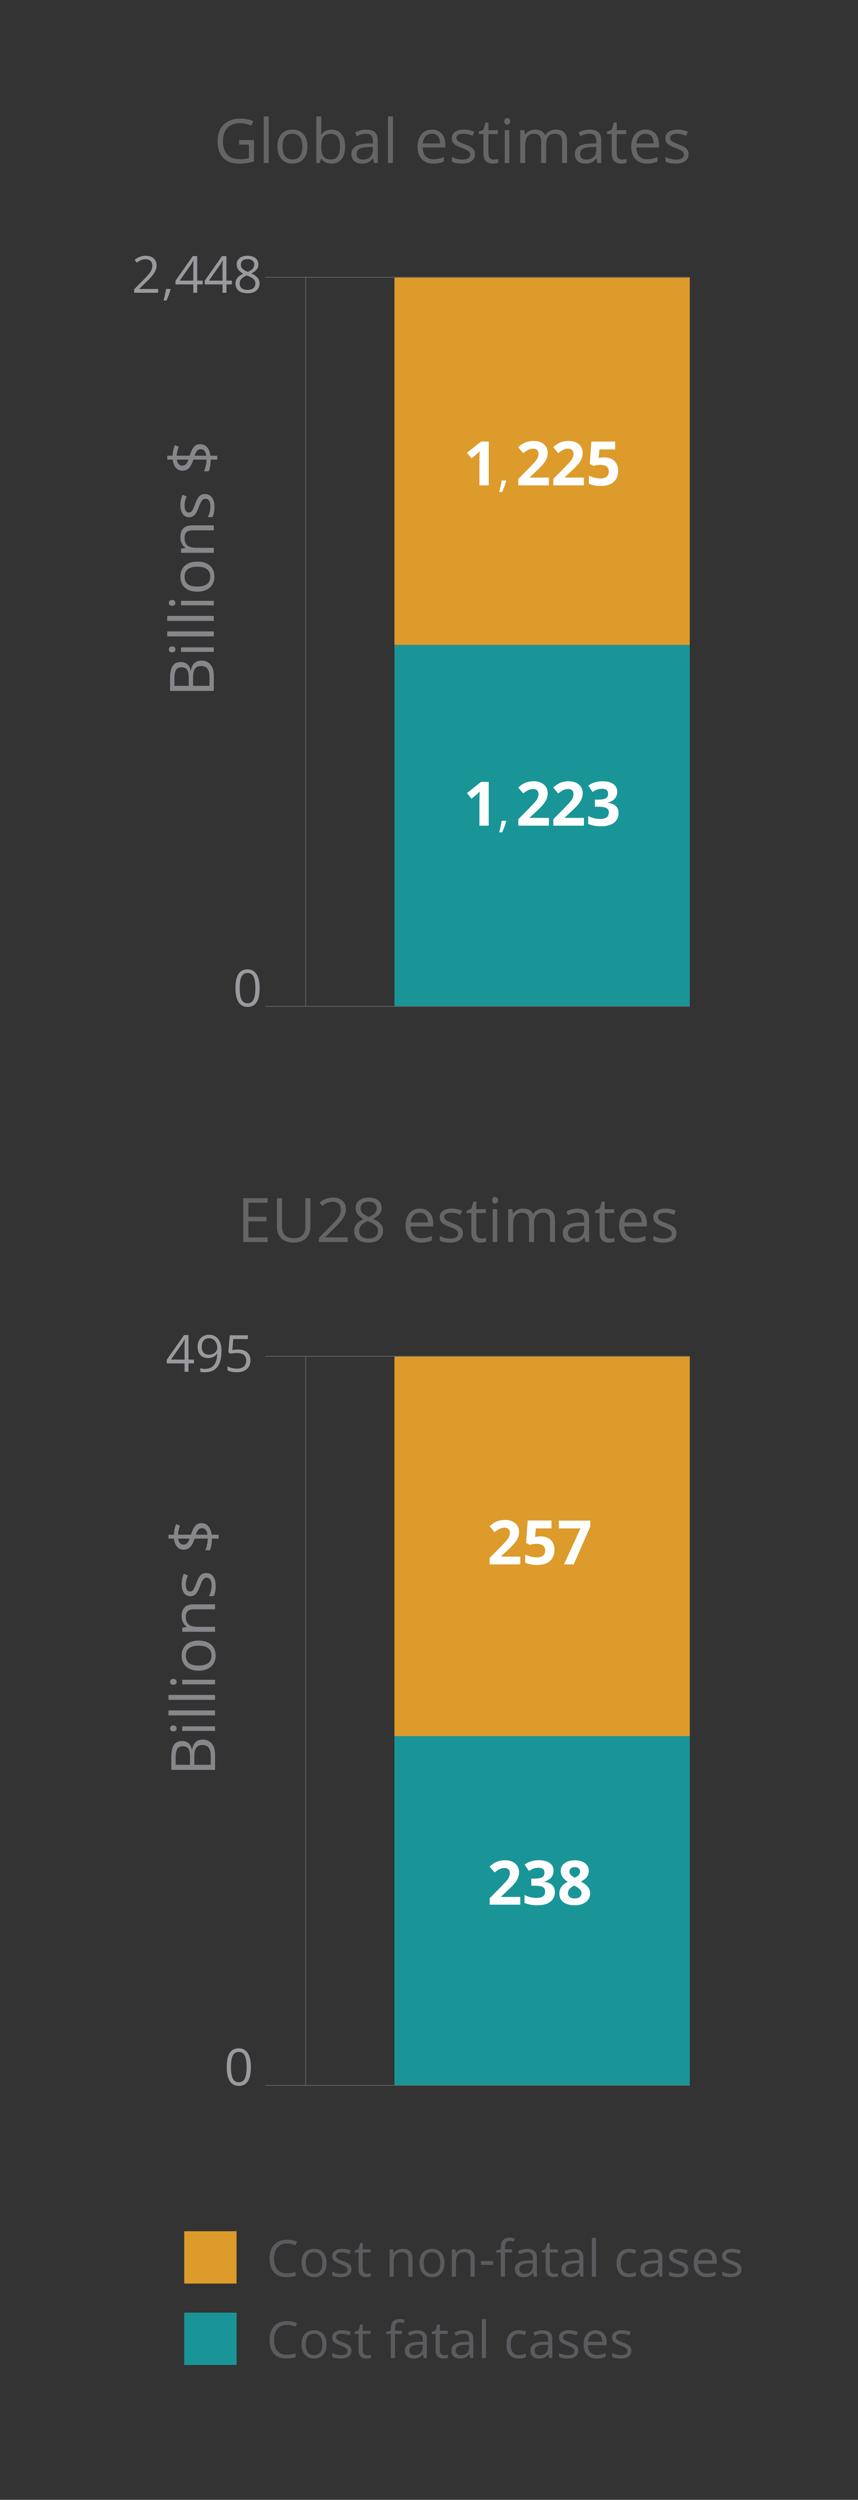 <?xml version="1.0" encoding="utf-8"?>
<!-- Generator: Adobe Illustrator 16.0.0, SVG Export Plug-In . SVG Version: 6.00 Build 0)  -->
<!DOCTYPE svg PUBLIC "-//W3C//DTD SVG 1.1//EN" "http://www.w3.org/Graphics/SVG/1.1/DTD/svg11.dtd">
<svg version="1.1" id="Capa_1" xmlns="http://www.w3.org/2000/svg" xmlns:xlink="http://www.w3.org/1999/xlink" x="0px" y="0px"
	 width="291.969px" height="850.394px" viewBox="1.262 -3.203 291.969 850.394"
	 enable-background="new 1.262 -3.203 291.969 850.394" xml:space="preserve">
<rect x="1.262" y="-3.203" width="291.969" height="850.394" fill="#333333" stroke="none"/>
<g id="global-estimates">
	<g>
		<rect x="135.494" y="216.192" fill="#199598" width="100.494" height="122.966"/>
		<rect x="135.494" y="91.127" fill="#DD9B2B" width="100.494" height="125.064"/>
	</g>
	<g>
		<path fill="#666565" d="M75.295,44.802c0-1.549,0.313-2.906,0.934-4.071s1.518-2.055,2.686-2.67
			c1.168-0.615,2.537-0.922,4.105-0.922c1.59,0,3.07,0.292,4.443,0.876l-0.672,1.529c-1.348-0.571-2.643-0.856-3.885-0.856
			c-1.814,0-3.23,0.54-4.25,1.62c-1.02,1.08-1.527,2.578-1.527,4.494c0,2.018,0.492,3.548,1.475,4.591
			c0.98,1.043,2.422,1.564,4.324,1.564c1.033,0,2.043-0.12,3.027-0.358v-4.604h-3.332v-1.549h5.063v7.255
			c-0.787,0.248-1.59,0.436-2.404,0.563c-0.814,0.127-1.76,0.191-2.834,0.191c-2.254,0-4.012-0.67-5.268-2.012
			C75.922,49.101,75.295,47.221,75.295,44.802z"/>
		<path fill="#666565" d="M91.008,52.251V36.395h1.689v15.856H91.008z"/>
		<path fill="#666565" d="M95.666,46.647c0-1.817,0.455-3.233,1.359-4.247c0.908-1.014,2.168-1.521,3.779-1.521
			c1.559,0,2.797,0.519,3.715,1.556c0.916,1.038,1.375,2.441,1.375,4.211c0,1.824-0.457,3.248-1.371,4.272
			c-0.916,1.024-2.18,1.536-3.791,1.536c-0.996,0-1.879-0.234-2.65-0.704c-0.771-0.47-1.367-1.144-1.787-2.021
			S95.666,47.824,95.666,46.647z M97.398,46.647c0,1.43,0.285,2.52,0.855,3.269c0.572,0.749,1.412,1.124,2.521,1.124
			s1.951-0.373,2.525-1.119c0.576-0.746,0.863-1.837,0.863-3.273c0-1.423-0.289-2.504-0.863-3.243
			c-0.572-0.739-1.424-1.108-2.545-1.108c-1.109,0-1.945,0.364-2.51,1.093C97.68,44.117,97.398,45.203,97.398,46.647z"/>
		<path fill="#666565" d="M108.893,52.251V36.395h1.691v3.852c0,0.863-0.027,1.637-0.082,2.323h0.082
			c0.787-1.114,1.957-1.671,3.506-1.671c1.459,0,2.596,0.501,3.4,1.503c0.811,1.002,1.215,2.42,1.215,4.254
			s-0.408,3.259-1.225,4.274c-0.813,1.016-1.943,1.523-3.395,1.523c-0.729,0-1.393-0.134-1.992-0.402
			c-0.602-0.268-1.105-0.681-1.514-1.238h-0.119l-0.355,1.437L108.893,52.251L108.893,52.251z M110.584,46.657
			c0,1.569,0.262,2.692,0.785,3.368c0.521,0.676,1.361,1.014,2.518,1.014c1.039,0,1.813-0.379,2.322-1.136
			c0.51-0.758,0.766-1.846,0.766-3.266c0-1.454-0.256-2.538-0.766-3.251c-0.51-0.713-1.297-1.07-2.363-1.07
			c-1.154,0-1.986,0.331-2.498,0.994C110.838,43.971,110.584,45.088,110.584,46.657z"/>
		<path fill="#666565" d="M120.846,49.175c0-2.25,1.807-3.429,5.418-3.537l1.898-0.062v-0.702c0-0.887-0.188-1.542-0.564-1.965
			c-0.376-0.423-0.979-0.634-1.807-0.634c-0.93,0-1.979,0.289-3.152,0.866l-0.525-1.298c0.551-0.294,1.152-0.525,1.811-0.692
			c0.659-0.167,1.313-0.251,1.973-0.251c1.33,0,2.314,0.295,2.957,0.887c0.641,0.591,0.961,1.539,0.961,2.843v7.622h-1.252
			l-0.336-1.571h-0.082c-0.557,0.693-1.111,1.162-1.664,1.407c-0.553,0.246-1.242,0.368-2.07,0.368
			c-1.109,0-1.982-0.284-2.613-0.853C121.162,51.033,120.846,50.224,120.846,49.175z M122.639,49.195
			c0,0.615,0.186,1.082,0.555,1.403c0.369,0.321,0.889,0.481,1.553,0.481c1.051,0,1.875-0.29,2.477-0.87
			c0.6-0.581,0.9-1.393,0.9-2.437v-1.014l-1.688,0.071c-1.344,0.048-2.313,0.258-2.904,0.63
			C122.938,47.831,122.639,48.41,122.639,49.195z"/>
		<path fill="#666565" d="M133.289,52.251V36.395h1.689v15.856H133.289z"/>
		<path fill="#666565" d="M143.365,46.758c0-1.8,0.443-3.23,1.326-4.29c0.885-1.06,2.07-1.589,3.563-1.589
			c1.396,0,2.498,0.46,3.313,1.38c0.813,0.921,1.222,2.135,1.222,3.643v1.07h-7.684c0.033,1.311,0.365,2.306,0.994,2.985
			c0.629,0.68,1.516,1.019,2.658,1.019c1.199,0,2.387-0.251,3.559-0.754v1.508c-0.598,0.258-1.16,0.443-1.69,0.555
			c-0.531,0.112-1.175,0.168-1.927,0.168c-1.646,0-2.942-0.502-3.896-1.508C143.842,49.942,143.365,48.546,143.365,46.758z
			 M145.139,45.597h5.849c0-1.066-0.235-1.883-0.715-2.451c-0.479-0.567-1.155-0.851-2.041-0.851c-0.896,0-1.614,0.292-2.147,0.876
			C145.549,43.756,145.234,44.564,145.139,45.597z"/>
		<path fill="#666565" d="M154.982,43.827c0-0.911,0.371-1.63,1.106-2.158c0.74-0.527,1.757-0.791,3.043-0.791
			c1.195,0,2.363,0.244,3.509,0.733l-0.595,1.377c-1.112-0.463-2.129-0.695-3.034-0.695c-0.806,0-1.408,0.126-1.816,0.378
			c-0.406,0.251-0.611,0.599-0.611,1.042c0,0.3,0.076,0.555,0.23,0.766c0.149,0.211,0.396,0.412,0.74,0.603
			c0.34,0.191,0.991,0.467,1.961,0.828c1.319,0.483,2.215,0.97,2.67,1.46c0.457,0.49,0.688,1.104,0.688,1.849
			c0,1.034-0.387,1.832-1.156,2.393s-1.852,0.841-3.242,0.841c-1.479,0-2.631-0.23-3.457-0.693v-1.559
			c0.535,0.272,1.109,0.487,1.726,0.644c0.612,0.157,1.204,0.235,1.772,0.235c0.885,0,1.564-0.141,2.043-0.424
			c0.479-0.283,0.715-0.713,0.715-1.292c0-0.438-0.188-0.809-0.563-1.119c-0.379-0.31-1.114-0.676-2.211-1.098
			c-1.043-0.388-1.781-0.727-2.222-1.017c-0.436-0.29-0.76-0.618-0.975-0.986C155.088,44.777,154.982,44.338,154.982,43.827z"/>
		<path fill="#666565" d="M164.174,42.397v-0.815l1.6-0.703l0.713-2.385h0.979v2.588h3.24v1.314h-3.24v6.588
			c0,0.674,0.16,1.191,0.479,1.552c0.318,0.361,0.759,0.542,1.313,0.542c0.303,0,0.59-0.022,0.867-0.066
			c0.273-0.044,0.498-0.09,0.662-0.138v1.278c-0.188,0.087-0.453,0.159-0.813,0.216c-0.354,0.057-0.68,0.085-0.963,0.085
			c-2.16,0-3.24-1.138-3.24-3.414v-6.644h-1.602L164.174,42.397L164.174,42.397z"/>
		<path fill="#666565" d="M172.877,38.056c0-0.387,0.088-0.671,0.264-0.851c0.176-0.18,0.396-0.27,0.658-0.27
			c0.293,0,0.545,0.092,0.758,0.275c0.213,0.184,0.318,0.466,0.318,0.846c0,0.38-0.105,0.664-0.318,0.851
			c-0.213,0.187-0.465,0.28-0.758,0.28c-0.266,0-0.482-0.093-0.658-0.28C172.965,38.72,172.877,38.437,172.877,38.056z
			 M173.02,52.251V41.083h1.549v11.168H173.02z"/>
		<path fill="#666565" d="M178.297,52.251V41.083h1.375l0.273,1.509h0.082c0.318-0.537,0.771-0.957,1.352-1.259
			c0.582-0.302,1.23-0.453,1.953-0.453c1.746,0,2.887,0.625,3.424,1.876h0.082c0.332-0.579,0.813-1.036,1.445-1.372
			c0.632-0.336,1.354-0.504,2.16-0.504c1.266,0,2.209,0.324,2.838,0.973c0.631,0.648,0.943,1.687,0.943,3.113v7.286h-1.691v-7.281
			c0-0.892-0.189-1.561-0.57-2.006c-0.381-0.445-0.973-0.669-1.771-0.669c-1.055,0-1.832,0.303-2.334,0.909
			c-0.502,0.605-0.754,1.538-0.754,2.798v6.249h-1.688v-7.281c0-0.892-0.188-1.561-0.568-2.006
			c-0.383-0.445-0.979-0.669-1.783-0.669c-1.063,0-1.836,0.318-2.328,0.955c-0.491,0.637-0.739,1.68-0.739,3.13v5.871
			L178.297,52.251L178.297,52.251z"/>
		<path fill="#666565" d="M196.875,49.175c0-2.25,1.807-3.429,5.418-3.537l1.896-0.062v-0.702c0-0.887-0.188-1.542-0.563-1.965
			c-0.377-0.423-0.979-0.634-1.81-0.634c-0.928,0-1.979,0.289-3.149,0.866l-0.524-1.298c0.549-0.294,1.151-0.525,1.811-0.692
			c0.654-0.167,1.313-0.251,1.973-0.251c1.33,0,2.313,0.295,2.957,0.887c0.645,0.591,0.965,1.539,0.965,2.843v7.622h-1.256
			l-0.336-1.571h-0.082c-0.557,0.693-1.107,1.162-1.66,1.407c-0.555,0.246-1.242,0.368-2.07,0.368c-1.11,0-1.981-0.284-2.614-0.853
			C197.191,51.033,196.875,50.224,196.875,49.175z M198.67,49.195c0,0.615,0.186,1.082,0.553,1.403
			c0.371,0.321,0.889,0.481,1.553,0.481c1.054,0,1.875-0.29,2.479-0.87c0.601-0.581,0.897-1.393,0.897-2.437v-1.014l-1.688,0.071
			c-1.342,0.048-2.313,0.258-2.901,0.63C198.969,47.831,198.67,48.41,198.67,49.195z"/>
		<path fill="#666565" d="M207.838,42.397v-0.815l1.602-0.703l0.713-2.385h0.979v2.588h3.24v1.314h-3.24v6.588
			c0,0.674,0.16,1.191,0.479,1.552c0.318,0.361,0.758,0.542,1.313,0.542c0.301,0,0.588-0.022,0.865-0.066
			c0.275-0.044,0.5-0.09,0.662-0.138v1.278c-0.186,0.087-0.453,0.159-0.813,0.216c-0.354,0.057-0.68,0.085-0.965,0.085
			c-2.156,0-3.238-1.138-3.238-3.414v-6.644h-1.602L207.838,42.397L207.838,42.397z"/>
		<path fill="#666565" d="M216.063,46.758c0-1.8,0.441-3.23,1.326-4.29c0.885-1.06,2.07-1.589,3.563-1.589
			c1.396,0,2.498,0.46,3.313,1.38c0.813,0.921,1.221,2.135,1.221,3.643v1.07h-7.688c0.035,1.311,0.367,2.306,0.996,2.985
			c0.629,0.68,1.518,1.019,2.656,1.019c1.197,0,2.387-0.251,3.559-0.754v1.508c-0.598,0.258-1.158,0.443-1.689,0.555
			c-0.532,0.112-1.174,0.168-1.926,0.168c-1.646,0-2.944-0.502-3.897-1.508C216.539,49.942,216.063,48.546,216.063,46.758z
			 M217.836,45.597h5.85c0-1.066-0.238-1.883-0.715-2.451c-0.479-0.567-1.156-0.851-2.041-0.851c-0.896,0-1.615,0.292-2.146,0.876
			C218.246,43.756,217.93,44.564,217.836,45.597z"/>
		<path fill="#666565" d="M227.68,43.827c0-0.911,0.369-1.63,1.109-2.158c0.738-0.527,1.754-0.791,3.043-0.791
			c1.193,0,2.361,0.244,3.504,0.733l-0.59,1.377c-1.117-0.463-2.131-0.695-3.037-0.695c-0.805,0-1.408,0.126-1.816,0.378
			c-0.408,0.251-0.613,0.599-0.613,1.042c0,0.3,0.078,0.555,0.229,0.766c0.154,0.211,0.397,0.412,0.742,0.603
			c0.34,0.191,0.994,0.467,1.959,0.828c1.322,0.483,2.215,0.97,2.672,1.46c0.457,0.49,0.687,1.104,0.687,1.849
			c0,1.034-0.387,1.832-1.152,2.393c-0.771,0.561-1.854,0.841-3.242,0.841c-1.479,0-2.631-0.23-3.459-0.693v-1.559
			c0.537,0.272,1.107,0.487,1.727,0.644c0.611,0.157,1.207,0.235,1.773,0.235c0.887,0,1.563-0.141,2.041-0.424
			c0.479-0.283,0.717-0.713,0.717-1.292c0-0.438-0.189-0.809-0.566-1.119s-1.112-0.676-2.211-1.098
			c-1.041-0.388-1.78-0.727-2.217-1.017c-0.438-0.29-0.762-0.618-0.977-0.986C227.787,44.777,227.68,44.338,227.68,43.827z"/>
	</g>
	<g>
		<path fill="#9A999E" d="M46.912,96.392v-1.199l3.27-3.299c0.996-1.012,1.652-1.734,1.971-2.166
			c0.316-0.432,0.557-0.853,0.713-1.262c0.158-0.409,0.238-0.85,0.238-1.321c0-0.665-0.201-1.192-0.604-1.582
			s-0.961-0.584-1.676-0.584c-0.516,0-1.004,0.085-1.465,0.256c-0.462,0.17-0.976,0.48-1.541,0.93l-0.746-0.964
			c1.145-0.935,2.391-1.402,3.735-1.402c1.166,0,2.081,0.297,2.743,0.891c0.662,0.594,0.994,1.393,0.994,2.396
			c0,0.79-0.223,1.572-0.664,2.345c-0.439,0.773-1.27,1.751-2.479,2.934l-2.717,2.669v0.068h6.387v1.291L46.912,96.392
			L46.912,96.392L46.912,96.392z"/>
		<path fill="#9A999E" d="M60.982,93.547v-1.239l5.895-8.399h1.494v8.347h1.859v1.291h-1.859v2.845h-1.332v-2.845H60.982z
			 M62.408,92.256h4.631v-4.127c0-0.81,0.025-1.724,0.084-2.743h-0.068c-0.271,0.543-0.525,0.994-0.764,1.35L62.408,92.256z"/>
		<path fill="#9A999E" d="M70.926,93.547v-1.239l5.895-8.399h1.494v8.347h1.859v1.291h-1.859v2.845H76.98v-2.845H70.926z
			 M72.354,92.256h4.627v-4.127c0-0.81,0.027-1.724,0.084-2.743h-0.066c-0.27,0.543-0.525,0.994-0.766,1.35L72.354,92.256z"/>
		<path fill="#9A999E" d="M81.404,93.224c0-1.421,0.871-2.528,2.615-3.32c-0.791-0.441-1.355-0.918-1.701-1.431
			c-0.342-0.513-0.516-1.086-0.516-1.72c0-0.9,0.334-1.618,1.004-2.153c0.67-0.535,1.564-0.802,2.688-0.802
			c1.137,0,2.035,0.263,2.699,0.79c0.666,0.526,0.998,1.254,0.998,2.183c0,0.611-0.189,1.169-0.572,1.673
			c-0.383,0.504-0.99,0.962-1.828,1.375c1.012,0.481,1.73,0.986,2.158,1.516c0.428,0.53,0.641,1.143,0.641,1.839
			c0,1.03-0.359,1.853-1.082,2.467c-0.721,0.614-1.709,0.921-2.963,0.921c-1.33,0-2.354-0.29-3.066-0.871
			C81.762,95.111,81.404,94.289,81.404,93.224z M82.814,93.258c0,0.679,0.236,1.208,0.709,1.588
			c0.473,0.379,1.135,0.569,1.986,0.569c0.844,0,1.498-0.198,1.969-0.594c0.469-0.396,0.703-0.94,0.703-1.631
			c0-0.549-0.221-1.037-0.66-1.465c-0.439-0.427-1.211-0.842-2.307-1.244c-0.842,0.362-1.453,0.763-1.832,1.202
			C83.003,92.122,82.814,92.647,82.814,93.258z M83.213,86.813c0,0.521,0.168,0.968,0.5,1.341c0.334,0.374,0.949,0.748,1.85,1.121
			c0.809-0.34,1.379-0.705,1.717-1.095c0.336-0.391,0.504-0.847,0.504-1.367c0-0.572-0.203-1.026-0.613-1.363
			c-0.41-0.336-0.977-0.505-1.691-0.505c-0.707,0-1.26,0.17-1.662,0.51C83.416,85.794,83.213,86.247,83.213,86.813z"/>
		<g>
			<path fill="#9A999E" d="M56.942,99.017c0.141-0.542,0.295-1.211,0.465-2.008c0.169-0.797,0.288-1.435,0.355-1.914h1.415
				l0.117,0.18c-0.135,0.521-0.329,1.126-0.583,1.816c-0.254,0.69-0.518,1.332-0.793,1.926H56.942z"/>
		</g>
	</g>
	<g>
		<path fill="#9A999E" d="M81.387,332.929c0-2.161,0.34-3.765,1.016-4.812c0.678-1.047,1.707-1.57,3.094-1.57
			c1.346,0,2.365,0.546,3.064,1.638c0.697,1.093,1.047,2.673,1.047,4.744c0,2.147-0.338,3.75-1.014,4.81
			c-0.676,1.063-1.709,1.59-3.104,1.59c-1.34,0-2.357-0.543-3.057-1.627C81.736,336.616,81.387,335.026,81.387,332.929z
			 M82.832,332.929c0,1.802,0.213,3.112,0.637,3.935c0.424,0.823,1.1,1.232,2.025,1.232c0.938,0,1.617-0.417,2.037-1.25
			c0.424-0.833,0.635-2.139,0.635-3.918c0-1.777-0.211-3.082-0.635-3.908c-0.42-0.828-1.102-1.242-2.037-1.242
			c-0.928,0-1.604,0.408-2.025,1.227C83.045,329.819,82.832,331.127,82.832,332.929z"/>
	</g>
	<g>
		<path fill="#FFFFFF" d="M167.563,277.675h-3.146v-8.621l0.026-1.417l0.056-1.549c-0.521,0.523-0.892,0.866-1.095,1.029
			l-1.711,1.375l-1.52-1.896l4.799-3.82h2.59V277.675L167.563,277.675z"/>
		<path fill="#FFFFFF" d="M188.053,277.675h-10.414v-2.19l3.74-3.78c1.105-1.136,1.83-1.921,2.17-2.359
			c0.34-0.438,0.584-0.844,0.732-1.218s0.225-0.762,0.225-1.162c0-0.6-0.164-1.042-0.494-1.335
			c-0.328-0.292-0.768-0.438-1.318-0.438c-0.575,0-1.139,0.131-1.682,0.396c-0.543,0.266-1.111,0.643-1.701,1.131l-1.713-2.027
			c0.732-0.625,1.342-1.065,1.824-1.326c0.48-0.258,1.008-0.456,1.58-0.596c0.568-0.139,1.209-0.209,1.916-0.209
			c0.93,0,1.752,0.17,2.465,0.51c0.715,0.342,1.268,0.815,1.662,1.429c0.395,0.61,0.59,1.312,0.59,2.099
			c0,0.688-0.121,1.33-0.359,1.932c-0.239,0.602-0.61,1.218-1.121,1.85c-0.506,0.632-1.396,1.531-2.676,2.701l-1.916,1.804v0.146
			h6.49V277.675L188.053,277.675z"/>
		<path fill="#FFFFFF" d="M199.967,277.675h-10.416v-2.19l3.74-3.78c1.105-1.136,1.832-1.921,2.172-2.359
			c0.338-0.438,0.584-0.844,0.73-1.218c0.146-0.374,0.227-0.762,0.227-1.162c0-0.6-0.166-1.042-0.494-1.335
			c-0.33-0.292-0.771-0.438-1.318-0.438c-0.578,0-1.139,0.131-1.684,0.396c-0.543,0.266-1.109,0.643-1.701,1.131l-1.713-2.027
			c0.734-0.625,1.342-1.065,1.824-1.326c0.48-0.258,1.01-0.456,1.58-0.596c0.57-0.139,1.209-0.209,1.916-0.209
			c0.932,0,1.752,0.17,2.467,0.51c0.713,0.342,1.268,0.815,1.66,1.429c0.395,0.61,0.592,1.312,0.592,2.099
			c0,0.688-0.121,1.33-0.361,1.932c-0.242,0.602-0.615,1.218-1.121,1.85c-0.506,0.632-1.396,1.531-2.674,2.701l-1.916,1.804v0.146
			h6.49V277.675L199.967,277.675z"/>
		<path fill="#FFFFFF" d="M211.297,266.11c0,0.932-0.281,1.723-0.846,2.375c-0.564,0.651-1.355,1.102-2.373,1.346v0.062
			c1.199,0.149,2.111,0.517,2.729,1.097c0.618,0.58,0.928,1.363,0.928,2.349c0,1.433-0.521,2.549-1.561,3.347
			c-1.039,0.799-2.523,1.197-4.453,1.197c-1.615,0-3.049-0.268-4.299-0.805v-2.68c0.576,0.291,1.211,0.528,1.904,0.713
			c0.691,0.184,1.379,0.273,2.059,0.273c1.041,0,1.809-0.176,2.305-0.529s0.744-0.921,0.744-1.701c0-0.701-0.285-1.196-0.854-1.488
			c-0.57-0.292-1.479-0.438-2.729-0.438h-1.131v-2.416h1.149c1.149,0,1.996-0.151,2.526-0.453c0.533-0.303,0.804-0.819,0.804-1.555
			c0-1.127-0.705-1.691-2.119-1.691c-0.488,0-0.983,0.082-1.492,0.246c-0.506,0.162-1.065,0.444-1.688,0.847l-1.457-2.17
			c1.356-0.979,2.979-1.47,4.859-1.47c1.541,0,2.76,0.313,3.651,0.938C210.85,264.128,211.297,264.995,211.297,266.11z"/>
		<g>
			<path fill="#FFFFFF" d="M171.154,279.945c0.141-0.542,0.295-1.211,0.465-2.008c0.169-0.797,0.287-1.435,0.355-1.914h1.414
				l0.115,0.18c-0.135,0.521-0.329,1.126-0.583,1.816s-0.521,1.332-0.793,1.926H171.154z"/>
		</g>
	</g>
	<g>
		<path fill="#FFFFFF" d="M167.563,161.909h-3.146v-8.621l0.026-1.417l0.056-1.549c-0.521,0.521-0.892,0.866-1.095,1.029
			l-1.711,1.375l-1.52-1.895l4.799-3.821h2.59V161.909L167.563,161.909z"/>
		<path fill="#FFFFFF" d="M188.053,161.909h-10.414v-2.191l3.74-3.781c1.105-1.134,1.83-1.92,2.17-2.359
			c0.34-0.438,0.584-0.844,0.732-1.218s0.225-0.761,0.225-1.162c0-0.598-0.164-1.042-0.494-1.335
			c-0.328-0.292-0.768-0.438-1.318-0.438c-0.575,0-1.139,0.132-1.682,0.397c-0.543,0.265-1.111,0.642-1.701,1.131l-1.713-2.028
			c0.732-0.625,1.342-1.066,1.824-1.325c0.48-0.258,1.008-0.457,1.58-0.596c0.568-0.139,1.209-0.209,1.916-0.209
			c0.93,0,1.752,0.17,2.465,0.51c0.715,0.34,1.268,0.815,1.662,1.427c0.395,0.611,0.59,1.311,0.59,2.099
			c0,0.686-0.121,1.33-0.359,1.931c-0.239,0.601-0.61,1.217-1.121,1.849c-0.506,0.632-1.396,1.532-2.676,2.701l-1.916,1.804v0.143
			h6.49V161.909L188.053,161.909z"/>
		<path fill="#FFFFFF" d="M199.967,161.909h-10.416v-2.191l3.74-3.781c1.105-1.134,1.832-1.92,2.172-2.359
			c0.338-0.438,0.584-0.844,0.73-1.218c0.146-0.374,0.227-0.761,0.227-1.162c0-0.598-0.166-1.042-0.494-1.335
			c-0.33-0.292-0.771-0.438-1.318-0.438c-0.578,0-1.139,0.132-1.684,0.397c-0.543,0.265-1.109,0.642-1.701,1.131l-1.713-2.028
			c0.734-0.625,1.342-1.066,1.824-1.325c0.48-0.258,1.01-0.457,1.58-0.596c0.57-0.139,1.209-0.209,1.916-0.209
			c0.932,0,1.752,0.17,2.467,0.51c0.713,0.34,1.268,0.815,1.66,1.427c0.395,0.611,0.592,1.311,0.592,2.099
			c0,0.686-0.121,1.33-0.361,1.931c-0.242,0.601-0.615,1.217-1.121,1.849c-0.506,0.632-1.396,1.532-2.674,2.701l-1.916,1.804v0.143
			h6.49V161.909L199.967,161.909z"/>
		<path fill="#FFFFFF" d="M206.885,152.392c1.439,0,2.586,0.404,3.439,1.212c0.854,0.809,1.279,1.916,1.279,3.322
			c0,1.665-0.517,2.945-1.539,3.842c-1.025,0.896-2.494,1.345-4.4,1.345c-1.658,0-2.996-0.271-4.018-0.805v-2.721
			c0.537,0.285,1.162,0.518,1.875,0.698c0.713,0.18,1.391,0.27,2.024,0.27c1.925,0,2.888-0.788,2.888-2.364
			c0-1.501-0.994-2.252-2.986-2.252c-0.357,0-0.756,0.036-1.189,0.107c-0.438,0.071-0.789,0.148-1.063,0.229l-1.252-0.672
			l0.563-7.592h8.08v2.669h-5.318l-0.272,2.925l0.354-0.071C205.76,152.439,206.275,152.392,206.885,152.392z"/>
		<g>
			<path fill="#FFFFFF" d="M171.154,164.176c0.141-0.542,0.295-1.211,0.465-2.008c0.169-0.797,0.287-1.435,0.355-1.914h1.414
				l0.115,0.18c-0.135,0.521-0.329,1.126-0.583,1.816s-0.521,1.332-0.793,1.926H171.154L171.154,164.176z"/>
		</g>
	</g>
	<g>
		<path fill="#87868A" d="M74.021,231.832H59.123v-4.208c0-1.978,0.295-3.407,0.885-4.29c0.592-0.885,1.521-1.325,2.801-1.325
			c0.883,0,1.609,0.246,2.186,0.739c0.572,0.492,0.945,1.211,1.115,2.154h0.104c0.389-2.248,1.578-3.373,3.568-3.373
			c1.332,0,2.371,0.449,3.119,1.349c0.748,0.897,1.121,2.153,1.121,3.769L74.021,231.832L74.021,231.832z M65.49,230.1v-2.853
			c0-1.224-0.189-2.103-0.572-2.64c-0.385-0.537-1.027-0.807-1.938-0.807c-0.834,0-1.436,0.299-1.805,0.896
			c-0.369,0.597-0.555,1.55-0.555,2.854v2.547L65.49,230.1L65.49,230.1z M72.543,230.1v-3.107c0-1.2-0.23-2.105-0.697-2.715
			c-0.465-0.607-1.193-0.912-2.188-0.912c-0.924,0-1.605,0.312-2.037,0.934c-0.436,0.621-0.652,1.566-0.652,2.838v2.965
			L72.543,230.1L72.543,230.1z"/>
		<path fill="#87868A" d="M59.826,218.707c-0.389,0-0.672-0.087-0.852-0.264c-0.182-0.177-0.271-0.396-0.271-0.657
			c0-0.294,0.092-0.546,0.273-0.759c0.186-0.211,0.465-0.317,0.846-0.317c0.383,0,0.664,0.106,0.854,0.317
			c0.188,0.213,0.279,0.465,0.279,0.759c0,0.264-0.096,0.48-0.279,0.657C60.49,218.62,60.207,218.707,59.826,218.707z
			 M74.021,218.565H62.854v-1.549h11.168L74.021,218.565L74.021,218.565z"/>
		<path fill="#87868A" d="M74.021,213.286H58.166v-1.691H74.02L74.021,213.286L74.021,213.286z"/>
		<path fill="#87868A" d="M74.021,208.008H58.166v-1.691H74.02L74.021,208.008L74.021,208.008z"/>
		<path fill="#87868A" d="M59.826,202.872c-0.389,0-0.672-0.089-0.852-0.265c-0.182-0.176-0.271-0.396-0.271-0.656
			c0-0.293,0.092-0.547,0.273-0.758c0.186-0.213,0.465-0.318,0.846-0.318c0.383,0,0.664,0.105,0.854,0.318
			c0.188,0.211,0.279,0.465,0.279,0.758c0,0.263-0.096,0.48-0.279,0.656C60.49,202.784,60.207,202.872,59.826,202.872z
			 M74.021,202.731H62.854v-1.55h11.168L74.021,202.731L74.021,202.731z"/>
		<path fill="#87868A" d="M68.416,198.073c-1.816,0-3.23-0.455-4.246-1.361c-1.016-0.908-1.521-2.168-1.521-3.78
			c0-1.558,0.521-2.795,1.559-3.713c1.035-0.918,2.439-1.377,4.211-1.377c1.822,0,3.248,0.457,4.271,1.372
			c1.023,0.914,1.537,2.178,1.537,3.789c0,0.996-0.234,1.88-0.705,2.652c-0.471,0.771-1.145,1.367-2.021,1.787
			C70.623,197.862,69.594,198.073,68.416,198.073z M68.416,196.34c1.43,0,2.521-0.286,3.27-0.857
			c0.75-0.569,1.125-1.412,1.125-2.521s-0.373-1.951-1.119-2.526c-0.746-0.574-1.838-0.861-3.271-0.861
			c-1.424,0-2.504,0.287-3.244,0.861c-0.736,0.575-1.107,1.424-1.107,2.547c0,1.108,0.365,1.945,1.096,2.51
			C65.887,196.058,66.973,196.34,68.416,196.34z"/>
		<path fill="#87868A" d="M74.021,184.846H62.854v-1.376l1.508-0.275v-0.081c-0.543-0.347-0.965-0.832-1.266-1.457
			c-0.299-0.625-0.447-1.321-0.447-2.089c0-1.346,0.324-2.357,0.977-3.037c0.646-0.68,1.688-1.021,3.109-1.021h7.287v1.692h-7.24
			c-0.91,0-1.592,0.207-2.041,0.621c-0.447,0.415-0.676,1.063-0.676,1.946c0,1.169,0.316,2.024,0.951,2.568
			c0.633,0.543,1.678,0.815,3.135,0.815h5.871L74.021,184.846L74.021,184.846z"/>
		<path fill="#87868A" d="M65.596,172.75c-0.91,0-1.629-0.37-2.156-1.109c-0.525-0.74-0.791-1.755-0.791-3.044
			c0-1.195,0.244-2.363,0.732-3.504l1.379,0.59c-0.463,1.117-0.695,2.13-0.695,3.037c0,0.803,0.127,1.409,0.379,1.817
			c0.252,0.408,0.602,0.612,1.041,0.612c0.301,0,0.559-0.076,0.77-0.229c0.211-0.153,0.412-0.399,0.604-0.74
			c0.189-0.341,0.467-0.994,0.826-1.961c0.482-1.324,0.971-2.215,1.461-2.671c0.49-0.457,1.105-0.686,1.85-0.686
			c1.033,0,1.832,0.386,2.395,1.155c0.563,0.771,0.842,1.852,0.842,3.243c0,1.479-0.229,2.631-0.691,3.458h-1.563
			c0.271-0.535,0.486-1.11,0.645-1.724c0.156-0.614,0.234-1.206,0.234-1.775c0-0.885-0.143-1.565-0.426-2.043
			c-0.281-0.477-0.713-0.715-1.291-0.715c-0.438,0-0.811,0.189-1.117,0.567c-0.309,0.378-0.678,1.114-1.1,2.211
			c-0.391,1.041-0.729,1.78-1.018,2.217c-0.291,0.436-0.619,0.76-0.984,0.974C66.547,172.644,66.107,172.75,65.596,172.75z"/>
		<path fill="#87868A" d="M72.283,157.117h-1.596c0.252-0.563,0.457-1.214,0.615-1.951c0.16-0.737,0.24-1.408,0.24-2.013H67.06
			c-0.439,1.393-0.955,2.369-1.539,2.93s-1.338,0.841-2.264,0.841c-0.889,0-1.619-0.345-2.189-1.034
			c-0.568-0.689-0.918-1.602-1.039-2.736h-1.855v-1.335h1.834c0.035-1.246,0.287-2.448,0.756-3.607l1.334,0.53
			c-0.4,1.009-0.639,2.035-0.713,3.077h4.424c0.34-1.063,0.67-1.859,0.992-2.389c0.322-0.528,0.693-0.918,1.111-1.169
			c0.416-0.25,0.926-0.376,1.521-0.376c0.924,0,1.688,0.346,2.291,1.037c0.604,0.691,0.984,1.656,1.145,2.896h2.354v1.335h-2.264
			c0,0.761-0.061,1.498-0.182,2.212C72.662,156.078,72.496,156.662,72.283,157.117z M63.25,155.192c0.518,0,0.932-0.152,1.242-0.456
			c0.313-0.304,0.607-0.831,0.889-1.582h-3.943c0.107,0.669,0.32,1.177,0.637,1.521C62.389,155.02,62.781,155.192,63.25,155.192z
			 M71.441,151.819c-0.203-1.467-0.828-2.201-1.875-2.201c-0.486,0-0.885,0.15-1.188,0.452c-0.303,0.301-0.604,0.884-0.9,1.749
			H71.441z"/>
	</g>
	
		<line fill="none" stroke="#666666" stroke-width="0.25" stroke-miterlimit="10" x1="105.279" y1="91.127" x2="105.279" y2="339.159"/>
	
		<line fill="none" stroke="#666666" stroke-width="0.25" stroke-miterlimit="10" x1="235.988" y1="339.159" x2="91.559" y2="339.159"/>
	
		<line fill="none" stroke="#666666" stroke-width="0.25" stroke-miterlimit="10" x1="235.988" y1="91.127" x2="91.559" y2="91.127"/>
</g>
<g id="EU28-estimates">
	<g>
		<rect x="135.488" y="587.418" fill="#199598" width="100.499" height="118.787"/>
		<rect x="135.488" y="458.225" fill="#DD9B2B" width="100.499" height="129.193"/>
	</g>
	<g>
		<path fill="#9A999E" d="M58.008,460.594v-1.235l5.895-8.4h1.496v8.35h1.855v1.291h-1.855v2.847h-1.336v-2.847h-6.055V460.594z
			 M59.434,459.303h4.629v-4.127c0-0.811,0.025-1.725,0.084-2.742H64.08c-0.27,0.543-0.525,0.994-0.764,1.353L59.434,459.303z"/>
		<path fill="#9A999E" d="M68.504,455.012c0-1.287,0.361-2.305,1.086-3.049c0.727-0.744,1.678-1.117,2.857-1.117
			c0.846,0,1.586,0.215,2.219,0.646c0.633,0.436,1.121,1.063,1.461,1.895c0.342,0.826,0.512,1.808,0.512,2.933
			c0,4.858-1.883,7.293-5.646,7.293c-0.658,0-1.182-0.06-1.566-0.17v-1.23c0.455,0.17,0.971,0.256,1.551,0.256
			c1.355,0,2.381-0.422,3.072-1.268c0.691-0.847,1.07-2.14,1.133-3.881h-0.104c-0.313,0.477-0.725,0.838-1.236,1.088
			c-0.516,0.25-1.094,0.373-1.738,0.373c-1.104,0-1.979-0.33-2.625-0.992C68.828,457.121,68.504,456.197,68.504,455.012z
			 M69.914,454.992c0,0.817,0.205,1.463,0.611,1.934c0.404,0.469,1.023,0.705,1.854,0.705c0.516,0,0.988-0.104,1.42-0.313
			c0.436-0.209,0.773-0.498,1.021-0.861s0.373-0.744,0.373-1.146c0-0.598-0.115-1.146-0.35-1.653
			c-0.229-0.506-0.557-0.902-0.971-1.193c-0.416-0.289-0.893-0.436-1.43-0.436c-0.811,0-1.436,0.262-1.873,0.782
			C70.132,453.334,69.914,454.061,69.914,454.992z"/>
		<path fill="#9A999E" d="M78.676,462.928v-1.36c0.396,0.254,0.893,0.45,1.48,0.596c0.588,0.146,1.168,0.217,1.738,0.217
			c0.996,0,1.77-0.229,2.32-0.701c0.555-0.471,0.828-1.146,0.828-2.028c0-1.729-1.063-2.593-3.188-2.593
			c-0.537,0-1.26,0.082-2.158,0.244l-0.73-0.467l0.475-5.809h6.174v1.291h-4.971l-0.314,3.733c0.652-0.119,1.301-0.18,1.945-0.18
			c1.309,0,2.338,0.322,3.09,0.967c0.75,0.646,1.125,1.525,1.125,2.646c0,1.289-0.408,2.297-1.229,3.026
			c-0.816,0.73-1.943,1.101-3.385,1.101C80.48,463.607,79.414,463.383,78.676,462.928z"/>
	</g>
	<g>
		<path fill="#9A999E" d="M78.414,699.975c0-2.157,0.338-3.766,1.014-4.813c0.678-1.047,1.707-1.57,3.094-1.57
			c1.348,0,2.367,0.547,3.066,1.642c0.697,1.094,1.047,2.674,1.047,4.741c0,2.146-0.338,3.75-1.014,4.813
			c-0.676,1.061-1.709,1.59-3.104,1.59c-1.34,0-2.357-0.543-3.059-1.627C78.76,703.662,78.414,702.072,78.414,699.975z
			 M79.857,699.975c0,1.806,0.213,3.113,0.637,3.938c0.424,0.823,1.1,1.229,2.023,1.229c0.938,0,1.617-0.416,2.039-1.25
			c0.422-0.832,0.635-2.139,0.635-3.918c0-1.772-0.213-3.082-0.635-3.903c-0.422-0.828-1.102-1.242-2.039-1.242
			c-0.928,0-1.604,0.408-2.023,1.225C80.07,696.865,79.857,698.174,79.857,699.975z"/>
	</g>
	<g>
		<path fill="#FFFFFF" d="M178.305,644.721h-10.412v-2.188l3.738-3.779c1.107-1.137,1.83-1.922,2.17-2.357
			c0.342-0.438,0.584-0.846,0.734-1.221c0.146-0.373,0.225-0.762,0.225-1.162c0-0.6-0.166-1.041-0.494-1.334
			s-0.77-0.438-1.318-0.438c-0.573,0-1.139,0.131-1.682,0.395c-0.545,0.271-1.106,0.646-1.701,1.135l-1.713-2.026
			c0.732-0.625,1.344-1.066,1.822-1.326c0.482-0.258,1.01-0.457,1.58-0.596c0.57-0.144,1.209-0.209,1.916-0.209
			c0.932,0,1.752,0.17,2.465,0.51c0.715,0.342,1.27,0.814,1.662,1.428c0.396,0.611,0.59,1.313,0.59,2.103
			c0,0.688-0.119,1.33-0.357,1.932c-0.239,0.604-0.612,1.219-1.118,1.852c-0.509,0.634-1.396,1.529-2.679,2.699l-1.916,1.807v0.146
			h6.49v2.645h-0.002V644.721L178.305,644.721z"/>
		<path fill="#FFFFFF" d="M189.637,633.156c0,0.932-0.281,1.723-0.846,2.375c-0.563,0.647-1.355,1.102-2.375,1.346v0.063
			c1.203,0.146,2.113,0.516,2.73,1.096c0.615,0.58,0.928,1.363,0.928,2.35c0,1.437-0.521,2.549-1.563,3.351
			c-1.037,0.799-2.521,1.192-4.451,1.192c-1.615,0-3.054-0.268-4.304-0.805v-2.68c0.576,0.291,1.216,0.524,1.904,0.713
			c0.69,0.184,1.379,0.271,2.063,0.271c1.037,0,1.809-0.176,2.305-0.526c0.496-0.354,0.744-0.92,0.744-1.701
			c0-0.701-0.285-1.195-0.855-1.488c-0.572-0.291-1.48-0.438-2.73-0.438h-1.133v-2.416h1.152c1.154,0,1.998-0.15,2.531-0.453
			c0.533-0.305,0.801-0.818,0.801-1.557c0-1.128-0.707-1.689-2.119-1.689c-0.49,0-0.986,0.082-1.494,0.246
			c-0.506,0.162-1.064,0.443-1.686,0.848l-1.457-2.17c1.355-0.979,2.979-1.471,4.857-1.471c1.541,0,2.762,0.313,3.649,0.938
			C189.193,631.172,189.637,632.041,189.637,633.156z"/>
		<path fill="#FFFFFF" d="M196.854,629.629c1.431,0,2.574,0.326,3.447,0.978c0.873,0.646,1.313,1.521,1.313,2.621
			c0,0.764-0.211,1.438-0.631,2.032c-0.424,0.597-1.104,1.125-2.039,1.599c1.113,0.598,1.914,1.221,2.396,1.866
			c0.486,0.648,0.73,1.359,0.73,2.138c0,1.223-0.48,2.207-1.439,2.95c-0.957,0.74-2.217,1.113-3.779,1.113
			c-1.631,0-2.908-0.346-3.842-1.039c-0.932-0.69-1.396-1.676-1.396-2.942c0-0.853,0.23-1.604,0.681-2.265
			c0.453-0.655,1.181-1.237,2.177-1.739c-0.851-0.537-1.462-1.111-1.834-1.726c-0.371-0.611-0.563-1.277-0.563-2.008
			c0-1.063,0.438-1.928,1.322-2.588C194.283,629.959,195.434,629.629,196.854,629.629z M194.531,640.758
			c0,0.584,0.203,1.039,0.609,1.365c0.403,0.326,0.965,0.488,1.672,0.488c0.776,0,1.36-0.168,1.754-0.509
			c0.387-0.336,0.58-0.774,0.58-1.325c0-0.455-0.191-0.886-0.574-1.279c-0.387-0.396-1.008-0.82-1.871-1.271
			C195.254,638.896,194.531,639.738,194.531,640.758z M196.834,631.932c-0.537,0-0.969,0.142-1.299,0.412
			c-0.33,0.275-0.494,0.646-0.494,1.105c0,0.408,0.131,0.771,0.393,1.096c0.267,0.322,0.734,0.654,1.424,0.994
			c0.664-0.313,1.131-0.633,1.396-0.959s0.396-0.703,0.396-1.131c0-0.469-0.17-0.84-0.51-1.111
			C197.797,632.068,197.365,631.932,196.834,631.932z"/>
	</g>
	<g>
		<path fill="#FFFFFF" d="M178.305,528.955h-10.412v-2.189l3.738-3.778c1.107-1.138,1.83-1.92,2.17-2.359
			c0.342-0.438,0.584-0.844,0.734-1.219c0.146-0.373,0.225-0.761,0.225-1.162c0-0.599-0.166-1.041-0.494-1.334
			s-0.77-0.438-1.318-0.438c-0.573,0-1.139,0.134-1.682,0.396c-0.545,0.268-1.106,0.645-1.701,1.133l-1.713-2.026
			c0.732-0.625,1.344-1.064,1.822-1.324c0.482-0.26,1.01-0.457,1.58-0.599c0.57-0.141,1.209-0.209,1.916-0.209
			c0.932,0,1.752,0.17,2.465,0.513c0.715,0.34,1.27,0.813,1.662,1.428c0.396,0.609,0.59,1.313,0.59,2.1
			c0,0.688-0.119,1.33-0.357,1.935c-0.239,0.6-0.612,1.217-1.118,1.848c-0.509,0.633-1.396,1.533-2.679,2.701l-1.916,1.805v0.146
			h6.49v2.646h-0.002V528.955L178.305,528.955z"/>
		<path fill="#FFFFFF" d="M185.225,519.438c1.439,0,2.588,0.401,3.439,1.213c0.854,0.809,1.277,1.916,1.277,3.319
			c0,1.664-0.519,2.943-1.537,3.845c-1.027,0.895-2.494,1.344-4.402,1.344c-1.658,0-2.996-0.271-4.016-0.805v-2.724
			c0.537,0.285,1.162,0.521,1.875,0.697c0.713,0.182,1.389,0.271,2.025,0.271c1.926,0,2.887-0.788,2.887-2.362
			c0-1.5-0.996-2.252-2.986-2.252c-0.359,0-0.758,0.036-1.191,0.104c-0.433,0.07-0.787,0.146-1.061,0.229l-1.254-0.673l0.561-7.594
			h8.082v2.67h-5.316l-0.272,2.927l0.354-0.07C184.102,519.484,184.615,519.438,185.225,519.438z"/>
		<path fill="#FFFFFF" d="M193.197,528.955l5.594-12.229h-7.348v-2.647h10.688v1.979l-5.635,12.9L193.197,528.955L193.197,528.955z"
			/>
	</g>
	<g>
		<path fill="#87868A" d="M74.447,598.879H59.549v-4.209c0-1.977,0.297-3.406,0.887-4.289c0.594-0.885,1.523-1.326,2.801-1.326
			c0.883,0,1.609,0.246,2.186,0.74c0.574,0.492,0.945,1.211,1.115,2.154h0.104c0.391-2.248,1.578-3.373,3.57-3.373
			c1.332,0,2.371,0.449,3.119,1.348c0.746,0.9,1.121,2.154,1.121,3.771L74.447,598.879L74.447,598.879z M65.918,597.146v-2.854
			c0-1.225-0.189-2.104-0.574-2.641c-0.383-0.537-1.025-0.81-1.938-0.81c-0.834,0-1.438,0.299-1.807,0.896
			c-0.367,0.598-0.555,1.549-0.555,2.854v2.547L65.918,597.146L65.918,597.146z M72.969,597.146v-3.104
			c0-1.201-0.23-2.104-0.695-2.715c-0.469-0.609-1.193-0.912-2.189-0.912c-0.924,0-1.604,0.313-2.037,0.934
			c-0.436,0.621-0.652,1.566-0.652,2.839v2.967L72.969,597.146L72.969,597.146z"/>
		<path fill="#87868A" d="M60.252,585.754c-0.387,0-0.672-0.088-0.852-0.264c-0.182-0.178-0.271-0.396-0.271-0.658
			c0-0.293,0.092-0.545,0.275-0.758c0.184-0.211,0.465-0.318,0.846-0.318s0.664,0.107,0.852,0.318
			c0.188,0.213,0.279,0.465,0.279,0.758c0,0.264-0.094,0.479-0.279,0.658C60.916,585.666,60.631,585.754,60.252,585.754z
			 M74.447,585.611H63.279v-1.55h11.168V585.611z"/>
		<path fill="#87868A" d="M74.447,580.332H58.59v-1.689h15.857V580.332L74.447,580.332z"/>
		<path fill="#87868A" d="M74.447,575.055H58.59v-1.688h15.857V575.055L74.447,575.055z"/>
		<path fill="#87868A" d="M60.252,569.918c-0.387,0-0.672-0.088-0.852-0.264c-0.182-0.177-0.271-0.396-0.271-0.656
			c0-0.293,0.092-0.547,0.275-0.758c0.184-0.213,0.465-0.318,0.846-0.318s0.664,0.105,0.852,0.318
			c0.188,0.211,0.279,0.465,0.279,0.758c0,0.262-0.094,0.479-0.279,0.656C60.917,569.83,60.631,569.918,60.252,569.918z
			 M74.447,569.777H63.279v-1.554h11.168V569.777z"/>
		<path fill="#87868A" d="M68.842,565.119c-1.814,0-3.23-0.455-4.248-1.361c-1.014-0.908-1.52-2.168-1.52-3.778
			c0-1.56,0.518-2.798,1.557-3.716c1.037-0.918,2.439-1.377,4.211-1.377c1.824,0,3.248,0.457,4.271,1.373
			c1.021,0.914,1.537,2.178,1.537,3.789c0,0.996-0.236,1.879-0.705,2.652c-0.473,0.77-1.146,1.367-2.021,1.787
			C71.047,564.908,70.018,565.119,68.842,565.119z M68.842,563.387c1.43,0,2.521-0.284,3.271-0.854
			c0.748-0.568,1.123-1.412,1.123-2.521c0-1.104-0.373-1.947-1.119-2.522c-0.744-0.574-1.836-0.861-3.273-0.861
			c-1.422,0-2.504,0.287-3.242,0.861c-0.736,0.575-1.105,1.424-1.105,2.547c0,1.104,0.363,1.942,1.092,2.51
			C66.311,563.104,67.4,563.387,68.842,563.387z"/>
		<path fill="#87868A" d="M74.447,551.893H63.279v-1.377l1.508-0.272v-0.08c-0.543-0.35-0.965-0.832-1.264-1.457
			c-0.301-0.625-0.447-1.32-0.447-2.09c0-1.349,0.324-2.355,0.973-3.037c0.648-0.68,1.688-1.021,3.113-1.021h7.285v1.691h-7.238
			c-0.914,0-1.594,0.207-2.043,0.621s-0.674,1.063-0.674,1.942c0,1.172,0.313,2.025,0.949,2.568
			c0.633,0.543,1.678,0.814,3.135,0.814h5.871V551.893z"/>
		<path fill="#87868A" d="M66.023,539.797c-0.91,0-1.633-0.369-2.158-1.106c-0.525-0.74-0.789-1.757-0.789-3.045
			c0-1.193,0.244-2.361,0.73-3.505l1.377,0.593c-0.463,1.114-0.691,2.129-0.691,3.034c0,0.806,0.125,1.408,0.377,1.816
			c0.252,0.406,0.6,0.611,1.043,0.611c0.299,0,0.555-0.076,0.766-0.23c0.211-0.149,0.412-0.396,0.604-0.737
			c0.188-0.343,0.467-0.992,0.828-1.962c0.48-1.321,0.969-2.215,1.459-2.672c0.49-0.457,1.105-0.688,1.85-0.688
			c1.035,0,1.832,0.387,2.395,1.155c0.563,0.77,0.844,1.853,0.844,3.24c0,1.479-0.232,2.633-0.693,3.459H72.4
			c0.271-0.533,0.484-1.108,0.645-1.727c0.156-0.611,0.234-1.205,0.234-1.773c0-0.885-0.145-1.563-0.426-2.043
			c-0.279-0.479-0.713-0.715-1.291-0.715c-0.438,0-0.811,0.188-1.117,0.566c-0.313,0.377-0.678,1.11-1.102,2.211
			c-0.387,1.041-0.727,1.776-1.016,2.217c-0.289,0.438-0.617,0.762-0.986,0.975C66.971,539.689,66.535,539.797,66.023,539.797z"/>
		<path fill="#87868A" d="M72.709,524.162h-1.594c0.25-0.563,0.457-1.213,0.615-1.949c0.158-0.735,0.236-1.408,0.236-2.014h-4.48
			c-0.441,1.395-0.953,2.369-1.539,2.93c-0.584,0.563-1.338,0.842-2.264,0.842c-0.891,0-1.617-0.346-2.189-1.03
			c-0.57-0.689-0.916-1.604-1.039-2.736h-1.854v-1.336h1.834c0.033-1.246,0.285-2.447,0.756-3.605l1.336,0.529
			c-0.4,1.01-0.643,2.035-0.715,3.076h4.424c0.34-1.063,0.672-1.857,0.992-2.392c0.32-0.524,0.691-0.918,1.109-1.168
			s0.926-0.377,1.523-0.377c0.924,0,1.688,0.349,2.291,1.037c0.604,0.689,0.982,1.654,1.143,2.896h2.355v1.334h-2.266
			c0,0.762-0.061,1.498-0.18,2.213C73.086,523.125,72.92,523.709,72.709,524.162z M63.674,522.238c0.52,0,0.936-0.152,1.244-0.457
			c0.313-0.306,0.607-0.83,0.887-1.582h-3.941c0.105,0.67,0.32,1.178,0.637,1.521C62.816,522.066,63.207,522.238,63.674,522.238z
			 M71.869,518.865c-0.203-1.467-0.828-2.201-1.875-2.201c-0.488,0-0.885,0.15-1.188,0.451c-0.303,0.303-0.604,0.885-0.898,1.75
			H71.869z"/>
	</g>
	<g>
		<path fill="#666565" d="M84.045,419.297v-14.896h8.307v1.549H85.78v4.77h6.176v1.549H85.78v5.48h6.572v1.551h-8.307V419.297z"/>
		<path fill="#666565" d="M95.5,413.999v-9.6h1.732v9.736c0,1.244,0.34,2.201,1.018,2.867c0.68,0.668,1.678,1,2.996,1
			c1.258,0,2.225-0.334,2.904-1.006c0.68-0.67,1.02-1.631,1.02-2.883v-9.715h1.732v9.641c0,1.699-0.516,3.033-1.539,4.006
			c-1.025,0.972-2.438,1.457-4.229,1.457s-3.182-0.489-4.162-1.469C95.99,417.056,95.5,415.711,95.5,413.999z"/>
		<path fill="#666565" d="M109.816,419.297v-1.438l3.924-3.959c1.193-1.214,1.98-2.08,2.361-2.599
			c0.383-0.519,0.666-1.022,0.855-1.515c0.189-0.49,0.285-1.021,0.285-1.586c0-0.799-0.242-1.432-0.725-1.897
			c-0.48-0.468-1.15-0.701-2.01-0.701c-0.617,0-1.203,0.103-1.758,0.308c-0.553,0.203-1.17,0.576-1.85,1.115l-0.896-1.156
			c1.373-1.123,2.867-1.684,4.484-1.684c1.396,0,2.496,0.357,3.291,1.07s1.189,1.671,1.189,2.875c0,0.947-0.266,1.886-0.795,2.813
			c-0.527,0.928-1.521,2.104-2.977,3.521l-3.26,3.203v0.082h7.66v1.549h-9.789v-0.002L109.816,419.297L109.816,419.297z"/>
		<path fill="#666565" d="M121.791,415.497c0-1.705,1.045-3.033,3.137-3.983c-0.945-0.53-1.627-1.104-2.039-1.718
			c-0.412-0.614-0.617-1.303-0.617-2.063c0-1.08,0.4-1.939,1.203-2.582c0.805-0.643,1.877-0.964,3.227-0.964
			c1.361,0,2.441,0.315,3.24,0.948c0.799,0.632,1.193,1.505,1.193,2.619c0,0.732-0.229,1.402-0.688,2.007
			c-0.457,0.604-1.189,1.153-2.193,1.649c1.215,0.578,2.08,1.186,2.592,1.819c0.516,0.636,0.771,1.371,0.771,2.206
			c0,1.236-0.436,2.225-1.299,2.96c-0.865,0.737-2.055,1.104-3.561,1.104c-1.594,0-2.82-0.348-3.68-1.043
			C122.219,417.761,121.791,416.774,121.791,415.497z M123.482,415.538c0,0.814,0.279,1.451,0.85,1.906
			c0.568,0.455,1.361,0.684,2.385,0.684c1.012,0,1.799-0.238,2.361-0.715c0.561-0.476,0.844-1.127,0.844-1.957
			c0-0.657-0.264-1.244-0.793-1.758c-0.527-0.513-1.451-1.01-2.768-1.492c-1.014,0.436-1.742,0.916-2.197,1.441
			C123.709,414.174,123.482,414.804,123.482,415.538z M123.961,407.803c0,0.625,0.199,1.162,0.6,1.609
			c0.4,0.449,1.143,0.896,2.221,1.346c0.969-0.407,1.654-0.848,2.059-1.314c0.404-0.468,0.605-1.016,0.605-1.641
			c0-0.688-0.246-1.23-0.736-1.635c-0.492-0.404-1.17-0.606-2.029-0.606c-0.848,0-1.514,0.204-1.994,0.611
			C124.203,406.579,123.961,407.124,123.961,407.803z"/>
		<path fill="#666565" d="M139.254,413.805c0-1.801,0.441-3.23,1.326-4.29c0.885-1.062,2.07-1.589,3.563-1.589
			c1.395,0,2.496,0.46,3.313,1.38c0.813,0.921,1.219,2.136,1.219,3.644v1.069h-7.684c0.031,1.312,0.363,2.306,0.994,2.985
			c0.631,0.679,1.516,1.019,2.658,1.019c1.197,0,2.385-0.251,3.557-0.754v1.509c-0.598,0.258-1.16,0.442-1.691,0.555
			c-0.531,0.111-1.174,0.168-1.926,0.168c-1.645,0-2.945-0.502-3.896-1.508C139.736,416.987,139.254,415.593,139.254,413.805z
			 M141.029,412.643h5.85c0-1.066-0.238-1.883-0.715-2.451c-0.479-0.566-1.156-0.851-2.041-0.851c-0.898,0-1.615,0.292-2.148,0.876
			C141.438,410.803,141.125,411.61,141.029,412.643z"/>
		<path fill="#666565" d="M150.873,410.874c0-0.91,0.371-1.631,1.109-2.157c0.738-0.527,1.754-0.791,3.045-0.791
			c1.188,0,2.359,0.243,3.504,0.731l-0.59,1.377c-1.117-0.463-2.133-0.693-3.037-0.693c-0.807,0-1.41,0.126-1.818,0.378
			c-0.408,0.251-0.611,0.599-0.611,1.042c0,0.3,0.076,0.555,0.229,0.766s0.397,0.412,0.739,0.604
			c0.341,0.191,0.994,0.468,1.961,0.828c1.324,0.482,2.216,0.971,2.673,1.461c0.457,0.488,0.687,1.104,0.687,1.849
			c0,1.034-0.388,1.832-1.152,2.394c-0.771,0.562-1.854,0.842-3.242,0.842c-1.479,0-2.633-0.23-3.459-0.693v-1.561
			c0.535,0.272,1.105,0.488,1.725,0.646c0.613,0.157,1.205,0.235,1.775,0.235c0.885,0,1.563-0.143,2.043-0.426
			c0.479-0.281,0.715-0.713,0.715-1.291c0-0.437-0.188-0.81-0.564-1.119c-0.379-0.311-1.113-0.676-2.211-1.098
			c-1.043-0.389-1.779-0.728-2.219-1.018s-0.762-0.618-0.975-0.986C150.979,411.823,150.873,411.385,150.873,410.874z"/>
		<path fill="#666565" d="M160.063,409.444v-0.814l1.604-0.703l0.713-2.387h0.979v2.59h3.236v1.313h-3.236v6.588
			c0,0.674,0.156,1.191,0.479,1.553c0.316,0.361,0.76,0.543,1.313,0.543c0.301,0,0.588-0.022,0.863-0.066
			c0.278-0.044,0.5-0.09,0.661-0.139v1.277c-0.184,0.088-0.452,0.159-0.812,0.217c-0.354,0.058-0.678,0.086-0.963,0.086
			c-2.159,0-3.239-1.139-3.239-3.414v-6.645h-1.603L160.063,409.444L160.063,409.444z"/>
		<path fill="#666565" d="M168.764,405.102c0-0.387,0.09-0.671,0.271-0.852c0.174-0.18,0.396-0.271,0.653-0.271
			c0.293,0,0.547,0.093,0.758,0.274c0.216,0.185,0.316,0.467,0.316,0.847s-0.104,0.664-0.316,0.851
			c-0.211,0.188-0.465,0.28-0.758,0.28c-0.266,0-0.479-0.093-0.653-0.28C168.854,405.766,168.764,405.483,168.764,405.102z
			 M168.91,419.297v-11.168h1.549v11.168H168.91z"/>
		<path fill="#666565" d="M174.188,419.297v-11.168h1.375l0.273,1.51h0.082c0.318-0.537,0.771-0.957,1.352-1.26
			c0.582-0.303,1.23-0.452,1.949-0.452c1.746,0,2.891,0.625,3.426,1.876h0.082c0.332-0.579,0.814-1.036,1.445-1.372
			c0.633-0.336,1.355-0.504,2.16-0.504c1.264,0,2.209,0.323,2.838,0.974c0.629,0.646,0.943,1.688,0.943,3.112v7.286h-1.691v-7.281
			c0-0.893-0.188-1.563-0.57-2.006c-0.381-0.446-0.973-0.669-1.771-0.669c-1.054,0-1.83,0.303-2.334,0.909
			c-0.502,0.604-0.754,1.537-0.754,2.798v6.249h-1.69v-7.281c0-0.893-0.189-1.563-0.568-2.006c-0.383-0.446-0.978-0.669-1.779-0.669
			c-1.063,0-1.836,0.317-2.33,0.954c-0.492,0.638-0.736,1.681-0.736,3.131v5.871L174.188,419.297L174.188,419.297z"/>
		<path fill="#666565" d="M192.762,416.222c0-2.25,1.809-3.429,5.418-3.537l1.898-0.063v-0.701c0-0.887-0.188-1.541-0.563-1.965
			c-0.379-0.424-0.98-0.635-1.81-0.635c-0.933,0-1.979,0.289-3.151,0.866l-0.521-1.298c0.551-0.294,1.15-0.525,1.809-0.691
			c0.654-0.168,1.313-0.252,1.973-0.252c1.33,0,2.314,0.295,2.957,0.889c0.646,0.591,0.963,1.537,0.963,2.843v7.622h-1.254
			l-0.336-1.571h-0.082c-0.557,0.692-1.106,1.162-1.662,1.407c-0.555,0.246-1.239,0.367-2.065,0.367
			c-1.11,0-1.983-0.283-2.617-0.854C193.08,418.079,192.762,417.27,192.762,416.222z M194.555,416.241
			c0,0.615,0.189,1.082,0.559,1.403c0.367,0.321,0.89,0.481,1.554,0.481c1.051,0,1.877-0.291,2.479-0.871
			c0.604-0.58,0.897-1.393,0.897-2.438v-1.014l-1.688,0.07c-1.344,0.049-2.313,0.259-2.9,0.631
			C194.854,414.879,194.555,415.456,194.555,416.241z"/>
		<path fill="#666565" d="M203.727,409.444v-0.814l1.604-0.703l0.713-2.387h0.979v2.59h3.238v1.313h-3.238v6.588
			c0,0.674,0.156,1.191,0.479,1.553c0.32,0.361,0.758,0.543,1.314,0.543c0.299,0,0.588-0.022,0.863-0.066
			c0.276-0.044,0.5-0.09,0.664-0.139v1.277c-0.187,0.088-0.455,0.159-0.814,0.217c-0.357,0.058-0.682,0.086-0.965,0.086
			c-2.157,0-3.237-1.139-3.237-3.414v-6.645h-1.604L203.727,409.444L203.727,409.444z"/>
		<path fill="#666565" d="M211.953,413.805c0-1.801,0.439-3.23,1.326-4.29c0.885-1.062,2.068-1.589,3.561-1.589
			c1.396,0,2.498,0.46,3.314,1.38c0.813,0.921,1.219,2.136,1.219,3.644v1.069h-7.686c0.033,1.312,0.36,2.306,0.994,2.985
			c0.631,0.679,1.518,1.019,2.655,1.019c1.199,0,2.388-0.251,3.56-0.754v1.509c-0.601,0.258-1.158,0.442-1.689,0.555
			c-0.531,0.111-1.174,0.168-1.926,0.168c-1.646,0-2.945-0.502-3.896-1.508C212.432,416.987,211.953,415.593,211.953,413.805z
			 M213.725,412.643h5.854c0-1.066-0.238-1.883-0.718-2.451c-0.479-0.566-1.153-0.851-2.041-0.851c-0.896,0-1.612,0.292-2.146,0.876
			C214.135,410.803,213.822,411.61,213.725,412.643z"/>
		<path fill="#666565" d="M223.57,410.874c0-0.91,0.369-1.631,1.104-2.157c0.74-0.527,1.756-0.791,3.047-0.791
			c1.193,0,2.361,0.243,3.504,0.731l-0.592,1.377c-1.115-0.463-2.131-0.693-3.035-0.693c-0.807,0-1.406,0.126-1.813,0.378
			c-0.41,0.251-0.613,0.599-0.613,1.042c0,0.3,0.076,0.555,0.229,0.766c0.146,0.211,0.396,0.412,0.736,0.604
			c0.342,0.191,0.992,0.468,1.963,0.828c1.32,0.482,2.217,0.971,2.672,1.461c0.455,0.488,0.687,1.104,0.687,1.849
			c0,1.034-0.386,1.832-1.153,2.394c-0.771,0.562-1.853,0.842-3.242,0.842c-1.479,0-2.633-0.23-3.459-0.693v-1.561
			c0.535,0.272,1.108,0.488,1.729,0.646c0.609,0.157,1.205,0.235,1.771,0.235c0.887,0,1.563-0.143,2.041-0.426
			c0.479-0.281,0.717-0.713,0.717-1.291c0-0.437-0.188-0.81-0.564-1.119c-0.377-0.311-1.113-0.676-2.211-1.098
			c-1.041-0.389-1.777-0.728-2.217-1.018s-0.764-0.618-0.979-0.986C223.674,411.823,223.57,411.385,223.57,410.874z"/>
	</g>
	
		<line fill="none" stroke="#666666" stroke-width="0.25" stroke-miterlimit="10" x1="105.275" y1="458.174" x2="105.275" y2="706.205"/>
	
		<line fill="none" stroke="#666666" stroke-width="0.25" stroke-miterlimit="10" x1="235.986" y1="706.205" x2="91.553" y2="706.205"/>
	
		<line fill="none" stroke="#666666" stroke-width="0.25" stroke-miterlimit="10" x1="235.986" y1="458.174" x2="91.553" y2="458.174"/>
</g>
<g id="legend">
	<g>
		<g>
			<path fill="#5B5B5F" d="M92.98,765.045c0-1.275,0.234-2.396,0.709-3.356c0.475-0.962,1.16-1.703,2.064-2.225
				c0.9-0.521,1.965-0.78,3.188-0.78c1.303,0,2.438,0.236,3.414,0.714l-0.611,1.237c-0.938-0.439-1.881-0.661-2.818-0.661
				c-1.363,0-2.439,0.454-3.23,1.36c-0.789,0.908-1.186,2.15-1.186,3.729c0,1.624,0.383,2.878,1.145,3.765
				c0.762,0.885,1.848,1.328,3.256,1.328c0.865,0,1.855-0.156,2.965-0.47v1.271c-0.859,0.324-1.924,0.486-3.186,0.486
				c-1.828,0-3.236-0.558-4.227-1.666C93.475,768.668,92.98,767.089,92.98,765.045z"/>
			<path fill="#5B5B5F" d="M103.865,766.603c0-1.517,0.377-2.693,1.135-3.538c0.756-0.846,1.809-1.271,3.148-1.271
				c1.299,0,2.33,0.437,3.096,1.298c0.766,0.864,1.146,2.034,1.146,3.511c0,1.521-0.381,2.707-1.145,3.562
				c-0.764,0.854-1.814,1.28-3.158,1.28c-0.83,0-1.564-0.194-2.211-0.589c-0.645-0.394-1.141-0.952-1.486-1.687
				C104.041,768.44,103.865,767.584,103.865,766.603z M105.311,766.603c0,1.188,0.236,2.102,0.715,2.727
				c0.477,0.623,1.176,0.938,2.102,0.938c0.924,0,1.625-0.313,2.104-0.935c0.479-0.62,0.719-1.529,0.719-2.729
				c0-1.188-0.238-2.087-0.719-2.702c-0.479-0.615-1.188-0.923-2.123-0.923c-0.924,0-1.621,0.304-2.092,0.91
				C105.543,764.496,105.311,765.399,105.311,766.603z"/>
			<path fill="#5B5B5F" d="M114.293,764.254c0-0.758,0.309-1.355,0.924-1.797c0.617-0.438,1.463-0.659,2.537-0.659
				c0.994,0,1.971,0.204,2.92,0.61l-0.49,1.147c-0.934-0.389-1.775-0.578-2.531-0.578c-0.67,0-1.174,0.104-1.516,0.313
				c-0.342,0.209-0.512,0.498-0.512,0.867c0,0.25,0.063,0.463,0.191,0.641c0.127,0.176,0.332,0.343,0.617,0.502
				c0.281,0.156,0.826,0.39,1.633,0.688c1.105,0.399,1.848,0.811,2.229,1.217c0.379,0.408,0.568,0.922,0.568,1.541
				c0,0.86-0.318,1.526-0.963,1.994c-0.643,0.467-1.541,0.7-2.701,0.7c-1.23,0-2.191-0.19-2.883-0.577v-1.302
				c0.445,0.228,0.926,0.404,1.438,0.534c0.514,0.134,1.006,0.194,1.479,0.194c0.736,0,1.307-0.117,1.703-0.354
				c0.396-0.232,0.596-0.594,0.596-1.074c0-0.363-0.156-0.676-0.473-0.935c-0.314-0.259-0.932-0.563-1.844-0.915
				c-0.867-0.323-1.482-0.604-1.848-0.849c-0.366-0.242-0.635-0.516-0.814-0.819C114.381,765.048,114.293,764.68,114.293,764.254z"
				/>
			<path fill="#5B5B5F" d="M121.953,763.063v-0.681l1.334-0.587l0.594-1.986h0.814v2.157h2.699v1.097h-2.699v5.489
				c0,0.563,0.133,0.99,0.398,1.294c0.265,0.303,0.631,0.448,1.096,0.448c0.25,0,0.49-0.018,0.723-0.055
				c0.23-0.037,0.416-0.074,0.553-0.115v1.066c-0.15,0.069-0.379,0.133-0.676,0.18c-0.299,0.047-0.563,0.072-0.803,0.072
				c-1.801,0-2.701-0.949-2.701-2.849v-5.537L121.953,763.063L121.953,763.063z"/>
			<path fill="#5B5B5F" d="M133.84,771.274v-9.309h1.146l0.229,1.257h0.068c0.287-0.452,0.693-0.806,1.215-1.056
				c0.52-0.25,1.104-0.375,1.74-0.375c1.121,0,1.963,0.271,2.529,0.813c0.564,0.54,0.85,1.405,0.85,2.594v6.072h-1.408v-6.033
				c0-0.76-0.174-1.326-0.52-1.701s-0.887-0.563-1.621-0.563c-0.975,0-1.688,0.265-2.141,0.791
				c-0.453,0.525-0.682,1.396-0.682,2.612v4.896h-1.408L133.84,771.274L133.84,771.274z"/>
			<path fill="#5B5B5F" d="M143.998,766.603c0-1.517,0.377-2.693,1.135-3.538c0.758-0.846,1.807-1.271,3.148-1.271
				c1.299,0,2.33,0.437,3.096,1.298c0.766,0.864,1.145,2.034,1.145,3.511c0,1.521-0.381,2.707-1.145,3.562
				c-0.762,0.854-1.813,1.28-3.156,1.28c-0.83,0-1.566-0.194-2.211-0.589c-0.645-0.394-1.141-0.952-1.488-1.687
				C144.172,768.44,143.998,767.584,143.998,766.603z M145.441,766.603c0,1.188,0.238,2.102,0.715,2.727
				c0.477,0.623,1.176,0.938,2.102,0.938s1.625-0.313,2.104-0.935c0.48-0.62,0.724-1.529,0.724-2.729
				c0-1.188-0.235-2.087-0.724-2.702c-0.479-0.615-1.188-0.923-2.118-0.923c-0.924,0-1.621,0.304-2.092,0.91
				C145.676,764.496,145.441,765.399,145.441,766.603z"/>
			<path fill="#5B5B5F" d="M155.021,771.274v-9.309h1.146l0.229,1.257h0.063c0.287-0.452,0.688-0.806,1.215-1.056
				c0.521-0.25,1.104-0.375,1.74-0.375c1.121,0,1.963,0.271,2.526,0.813c0.566,0.541,0.853,1.405,0.853,2.594v6.072h-1.405v-6.033
				c0-0.76-0.177-1.326-0.521-1.701c-0.348-0.375-0.889-0.563-1.621-0.563c-0.977,0-1.688,0.265-2.143,0.791
				c-0.453,0.525-0.681,1.396-0.681,2.612v4.896h-1.407L155.021,771.274L155.021,771.274z"/>
			<path fill="#5B5B5F" d="M164.912,767.258v-1.291h4.17v1.291H164.912z"/>
			<path fill="#5B5B5F" d="M170.041,763.063v-0.638l1.666-0.512v-0.517c0-2.276,0.998-3.416,2.996-3.416
				c0.492,0,1.07,0.099,1.732,0.294l-0.365,1.115c-0.543-0.177-1.008-0.267-1.396-0.267c-0.53,0-0.928,0.18-1.184,0.531
				c-0.259,0.354-0.386,0.922-0.386,1.703v0.604h2.369v1.096h-2.369v8.21H171.7v-8.21L170.041,763.063L170.041,763.063z"/>
			<path fill="#5B5B5F" d="M176.488,768.711c0-1.875,1.506-2.854,4.516-2.946l1.582-0.054v-0.584c0-0.737-0.154-1.283-0.471-1.637
				c-0.317-0.354-0.814-0.529-1.506-0.529c-0.771,0-1.648,0.24-2.627,0.724l-0.438-1.082c0.459-0.245,0.961-0.438,1.509-0.576
				c0.549-0.142,1.096-0.209,1.646-0.209c1.105,0,1.932,0.246,2.467,0.738c0.533,0.493,0.801,1.281,0.801,2.368v6.354h-1.045
				l-0.275-1.312h-0.067c-0.464,0.577-0.927,0.968-1.388,1.173c-0.459,0.204-1.035,0.309-1.729,0.309
				c-0.928,0-1.65-0.236-2.18-0.711C176.75,770.258,176.488,769.586,176.488,768.711z M177.982,768.728
				c0,0.514,0.154,0.899,0.463,1.17c0.309,0.27,0.738,0.397,1.291,0.397c0.877,0,1.563-0.239,2.063-0.725
				c0.5-0.486,0.75-1.16,0.75-2.031v-0.844l-1.404,0.063c-1.117,0.038-1.928,0.215-2.42,0.523
				C178.23,767.592,177.982,768.074,177.982,768.728z"/>
			<path fill="#5B5B5F" d="M185.625,763.063v-0.681l1.332-0.587l0.596-1.986h0.813v2.157h2.7v1.097h-2.7v5.489
				c0,0.563,0.135,0.99,0.399,1.294c0.266,0.303,0.631,0.448,1.096,0.448c0.248,0,0.488-0.018,0.724-0.055
				c0.229-0.037,0.416-0.074,0.554-0.115v1.066c-0.152,0.069-0.38,0.133-0.677,0.18c-0.299,0.047-0.563,0.072-0.805,0.072
				c-1.8,0-2.699-0.949-2.699-2.849v-5.537L185.625,763.063L185.625,763.063z"/>
			<path fill="#5B5B5F" d="M192.299,768.711c0-1.875,1.508-2.854,4.518-2.946l1.582-0.054v-0.584c0-0.737-0.155-1.283-0.473-1.637
				c-0.313-0.354-0.814-0.529-1.506-0.529c-0.771,0-1.646,0.24-2.627,0.724l-0.438-1.082c0.459-0.245,0.961-0.438,1.508-0.576
				c0.545-0.142,1.094-0.209,1.643-0.209c1.107,0,1.932,0.246,2.467,0.738c0.533,0.493,0.803,1.281,0.803,2.368v6.354h-1.045
				l-0.278-1.312h-0.065c-0.464,0.577-0.927,0.968-1.388,1.173c-0.459,0.204-1.035,0.309-1.728,0.309
				c-0.928,0-1.651-0.236-2.182-0.711C192.564,770.258,192.299,769.586,192.299,768.711z M193.793,768.728
				c0,0.514,0.152,0.899,0.463,1.17c0.309,0.27,0.736,0.397,1.291,0.397c0.877,0,1.564-0.239,2.064-0.725
				c0.5-0.486,0.75-1.16,0.75-2.031v-0.844l-1.406,0.063c-1.119,0.038-1.928,0.215-2.422,0.523
				C194.041,767.592,193.793,768.074,193.793,768.728z"/>
			<path fill="#5B5B5F" d="M202.666,771.274v-13.213h1.41v13.213H202.666z"/>
			<path fill="#5B5B5F" d="M211.066,766.68c0-1.559,0.373-2.762,1.117-3.608c0.744-0.848,1.811-1.271,3.192-1.271
				c0.444,0,0.896,0.048,1.347,0.146c0.442,0.098,0.799,0.209,1.053,0.34l-0.437,1.197c-0.313-0.125-0.647-0.229-1.021-0.312
				c-0.368-0.082-0.692-0.123-0.979-0.123c-1.896,0-2.836,1.207-2.836,3.617c0,1.146,0.229,2.021,0.688,2.633
				c0.461,0.609,1.146,0.918,2.053,0.918c0.773,0,1.568-0.168,2.39-0.502v1.25c-0.622,0.32-1.405,0.482-2.354,0.482
				c-1.348,0-2.387-0.416-3.118-1.244C211.434,769.371,211.066,768.197,211.066,766.68z"/>
			<path fill="#5B5B5F" d="M219.166,768.711c0-1.875,1.506-2.854,4.518-2.946l1.582-0.054v-0.584c0-0.737-0.156-1.283-0.473-1.637
				c-0.313-0.354-0.813-0.529-1.504-0.529c-0.771,0-1.648,0.24-2.627,0.724l-0.439-1.082c0.459-0.245,0.961-0.438,1.508-0.576
				c0.547-0.142,1.097-0.209,1.646-0.209c1.105,0,1.934,0.246,2.465,0.738c0.533,0.493,0.805,1.281,0.805,2.368v6.354H225.6
				l-0.279-1.312h-0.066c-0.463,0.577-0.926,0.968-1.387,1.173c-0.459,0.204-1.033,0.309-1.727,0.309
				c-0.929,0-1.654-0.236-2.183-0.711C219.432,770.258,219.166,769.586,219.166,768.711z M220.662,768.728
				c0,0.514,0.152,0.899,0.463,1.17c0.309,0.27,0.736,0.397,1.291,0.397c0.877,0,1.564-0.239,2.064-0.725
				c0.5-0.486,0.75-1.16,0.75-2.031v-0.844l-1.408,0.063c-1.117,0.038-1.926,0.215-2.42,0.523
				C220.908,767.591,220.662,768.074,220.662,768.728z"/>
			<path fill="#5B5B5F" d="M228.941,764.254c0-0.758,0.309-1.355,0.924-1.797c0.617-0.438,1.463-0.659,2.537-0.659
				c0.996,0,1.971,0.204,2.92,0.61l-0.49,1.147c-0.932-0.389-1.773-0.578-2.531-0.578c-0.67,0-1.174,0.104-1.514,0.313
				c-0.342,0.209-0.512,0.498-0.512,0.867c0,0.25,0.063,0.463,0.188,0.641c0.125,0.176,0.332,0.343,0.617,0.502
				c0.279,0.156,0.824,0.39,1.633,0.688c1.104,0.399,1.85,0.811,2.229,1.217c0.381,0.408,0.57,0.922,0.57,1.541
				c0,0.86-0.32,1.526-0.966,1.994c-0.644,0.467-1.541,0.7-2.698,0.7c-1.229,0-2.193-0.19-2.886-0.577v-1.302
				c0.447,0.228,0.929,0.404,1.438,0.534c0.514,0.134,1.006,0.194,1.479,0.194c0.736,0,1.309-0.117,1.701-0.354
				c0.396-0.232,0.6-0.594,0.6-1.074c0-0.363-0.156-0.676-0.477-0.935c-0.313-0.259-0.932-0.563-1.844-0.915
				c-0.865-0.323-1.482-0.604-1.848-0.849c-0.365-0.239-0.638-0.516-0.814-0.819C229.029,765.048,228.941,764.68,228.941,764.254z"
				/>
			<path fill="#5B5B5F" d="M237.316,766.697c0-1.5,0.367-2.692,1.104-3.576c0.737-0.883,1.729-1.322,2.971-1.322
				c1.16,0,2.082,0.384,2.758,1.148c0.681,0.77,1.021,1.778,1.021,3.037v0.894h-6.399c0.024,1.095,0.305,1.923,0.826,2.485
				c0.522,0.565,1.268,0.854,2.221,0.854c0.998,0,1.981-0.209,2.963-0.63v1.259c-0.498,0.215-0.967,0.368-1.41,0.463
				c-0.443,0.097-0.979,0.144-1.604,0.144c-1.371,0-2.453-0.42-3.248-1.259C237.713,769.351,237.316,768.187,237.316,766.697z
				 M238.791,765.728h4.875c0-0.892-0.197-1.568-0.596-2.041c-0.396-0.476-0.965-0.709-1.703-0.709
				c-0.746,0-1.344,0.241-1.789,0.729C239.135,764.195,238.871,764.869,238.791,765.728z"/>
			<path fill="#5B5B5F" d="M246.996,764.254c0-0.758,0.309-1.355,0.924-1.797c0.617-0.438,1.461-0.659,2.537-0.659
				c0.994,0,1.969,0.204,2.92,0.61l-0.492,1.147c-0.932-0.389-1.773-0.578-2.529-0.578c-0.67,0-1.174,0.104-1.516,0.313
				s-0.512,0.498-0.512,0.867c0,0.25,0.063,0.463,0.191,0.641c0.127,0.176,0.332,0.343,0.617,0.502
				c0.278,0.156,0.823,0.39,1.633,0.688c1.104,0.399,1.846,0.811,2.229,1.217c0.379,0.408,0.568,0.922,0.568,1.541
				c0,0.86-0.318,1.526-0.963,1.994c-0.646,0.467-1.541,0.7-2.701,0.7c-1.23,0-2.191-0.19-2.883-0.577v-1.302
				c0.442,0.228,0.926,0.404,1.438,0.534c0.512,0.134,1.006,0.194,1.479,0.194c0.736,0,1.308-0.117,1.703-0.354
				c0.396-0.232,0.596-0.594,0.596-1.074c0-0.363-0.153-0.676-0.475-0.935c-0.314-0.259-0.93-0.563-1.842-0.915
				c-0.869-0.323-1.482-0.604-1.85-0.849c-0.363-0.24-0.633-0.516-0.813-0.819C247.084,765.048,246.996,764.68,246.996,764.254z"/>
		</g>
		<rect x="63.957" y="755.816" fill="#DD9B2B" width="17.803" height="17.802"/>
	</g>
	<g>
		<g>
			<path fill="#5B5B5F" d="M92.98,792.734c0-1.276,0.234-2.396,0.709-3.358c0.475-0.961,1.16-1.702,2.064-2.224
				c0.902-0.521,1.965-0.78,3.188-0.78c1.303,0,2.438,0.237,3.414,0.713l-0.611,1.238c-0.938-0.438-1.881-0.662-2.818-0.662
				c-1.363,0-2.439,0.455-3.23,1.362c-0.789,0.906-1.186,2.146-1.186,3.729c0,1.623,0.383,2.877,1.145,3.765
				c0.762,0.888,1.848,1.327,3.256,1.327c0.865,0,1.855-0.152,2.965-0.467v1.271c-0.859,0.323-1.924,0.483-3.186,0.483
				c-1.828,0-3.236-0.556-4.227-1.666C93.475,796.357,92.98,794.78,92.98,792.734z"/>
			<path fill="#5B5B5F" d="M103.865,794.294c0-1.514,0.377-2.691,1.135-3.539c0.756-0.844,1.809-1.269,3.148-1.269
				c1.299,0,2.33,0.435,3.096,1.298c0.766,0.864,1.146,2.034,1.146,3.51c0,1.521-0.381,2.707-1.145,3.563
				c-0.764,0.854-1.814,1.279-3.158,1.279c-0.83,0-1.564-0.195-2.211-0.59c-0.645-0.391-1.141-0.951-1.486-1.685
				C104.041,796.133,103.865,795.275,103.865,794.294z M105.311,794.294c0,1.19,0.236,2.104,0.715,2.727
				c0.477,0.625,1.176,0.937,2.102,0.937c0.924,0,1.625-0.312,2.104-0.932c0.479-0.621,0.719-1.531,0.719-2.729
				c0-1.187-0.238-2.086-0.719-2.703c-0.48-0.613-1.188-0.922-2.123-0.922c-0.924,0-1.621,0.305-2.092,0.91
				C105.543,792.186,105.311,793.09,105.311,794.294z"/>
			<path fill="#5B5B5F" d="M114.293,791.943c0-0.76,0.309-1.356,0.924-1.798c0.617-0.438,1.463-0.659,2.537-0.659
				c0.994,0,1.971,0.205,2.92,0.61l-0.49,1.146c-0.934-0.387-1.775-0.578-2.531-0.578c-0.67,0-1.174,0.104-1.516,0.314
				c-0.342,0.209-0.512,0.498-0.512,0.865c0,0.25,0.063,0.465,0.191,0.641c0.127,0.176,0.332,0.344,0.617,0.502
				c0.281,0.158,0.826,0.39,1.633,0.688c1.105,0.402,1.848,0.813,2.229,1.221c0.379,0.406,0.568,0.922,0.568,1.539
				c0,0.861-0.318,1.523-0.963,1.994c-0.643,0.469-1.541,0.701-2.701,0.701c-1.23,0-2.191-0.189-2.883-0.578v-1.303
				c0.445,0.229,0.926,0.404,1.438,0.535c0.514,0.131,1.006,0.195,1.479,0.195c0.736,0,1.307-0.119,1.703-0.354
				c0.396-0.233,0.596-0.594,0.596-1.076c0-0.36-0.156-0.674-0.473-0.934c-0.314-0.259-0.932-0.563-1.844-0.914
				c-0.867-0.323-1.482-0.604-1.848-0.849c-0.365-0.239-0.635-0.52-0.814-0.819C114.381,792.736,114.293,792.37,114.293,791.943z"/>
			<path fill="#5B5B5F" d="M121.953,790.753v-0.68l1.334-0.587l0.594-1.985h0.814v2.156h2.699v1.097h-2.699v5.489
				c0,0.563,0.133,0.994,0.398,1.295c0.265,0.303,0.631,0.451,1.096,0.451c0.25,0,0.49-0.021,0.723-0.059
				c0.23-0.034,0.416-0.073,0.553-0.112v1.063c-0.15,0.07-0.379,0.133-0.676,0.184c-0.299,0.047-0.563,0.068-0.803,0.068
				c-1.801,0-2.701-0.946-2.701-2.848v-5.537L121.953,790.753L121.953,790.753z"/>
			<path fill="#5B5B5F" d="M132.594,790.753v-0.637l1.664-0.509v-0.521c0-2.271,0.998-3.416,2.996-3.416
				c0.492,0,1.07,0.104,1.732,0.294l-0.365,1.116c-0.543-0.178-1.008-0.266-1.393-0.266c-0.533,0-0.928,0.178-1.184,0.529
				c-0.254,0.354-0.381,0.921-0.381,1.702v0.604h2.367v1.098h-2.367v8.212h-1.41v-8.212L132.594,790.753L132.594,790.753z"/>
			<path fill="#5B5B5F" d="M139.039,796.4c0-1.875,1.506-2.854,4.518-2.946l1.582-0.054v-0.584c0-0.737-0.158-1.284-0.473-1.638
				s-0.814-0.528-1.506-0.528c-0.771,0-1.646,0.24-2.627,0.724l-0.438-1.082c0.459-0.245,0.961-0.438,1.508-0.574
				c0.545-0.143,1.094-0.209,1.643-0.209c1.107,0,1.93,0.244,2.465,0.736c0.535,0.491,0.805,1.28,0.805,2.369v6.354h-1.045
				l-0.281-1.313h-0.066c-0.465,0.577-0.926,0.969-1.387,1.174c-0.461,0.203-1.035,0.311-1.725,0.311
				c-0.93,0-1.654-0.235-2.182-0.713C139.303,797.95,139.039,797.275,139.039,796.4z M140.533,796.419
				c0,0.514,0.152,0.899,0.463,1.168c0.307,0.271,0.736,0.402,1.291,0.402c0.877,0,1.564-0.242,2.064-0.729
				c0.5-0.485,0.75-1.161,0.75-2.028v-0.847l-1.408,0.063c-1.117,0.041-1.926,0.215-2.42,0.522
				C140.779,795.284,140.533,795.764,140.533,796.419z"/>
			<path fill="#5B5B5F" d="M148.176,790.753v-0.68l1.334-0.587l0.594-1.985h0.814v2.156h2.699v1.097h-2.699v5.489
				c0,0.563,0.133,0.994,0.398,1.295c0.265,0.303,0.631,0.451,1.096,0.451c0.248,0,0.488-0.021,0.723-0.059
				c0.23-0.034,0.416-0.073,0.553-0.112v1.063c-0.149,0.07-0.377,0.133-0.674,0.184c-0.301,0.047-0.566,0.068-0.805,0.068
				c-1.801,0-2.699-0.946-2.699-2.848v-5.537L148.176,790.753L148.176,790.753z"/>
			<path fill="#5B5B5F" d="M154.852,796.4c0-1.875,1.506-2.854,4.519-2.946l1.582-0.054v-0.584c0-0.737-0.156-1.284-0.474-1.638
				c-0.313-0.354-0.813-0.528-1.506-0.528c-0.771,0-1.646,0.24-2.627,0.724l-0.438-1.082c0.459-0.245,0.961-0.438,1.508-0.574
				c0.547-0.143,1.094-0.209,1.645-0.209c1.107,0,1.933,0.244,2.465,0.736c0.535,0.491,0.806,1.28,0.806,2.369v6.354h-1.045
				l-0.279-1.313h-0.063c-0.465,0.577-0.928,0.969-1.392,1.174c-0.459,0.203-1.03,0.311-1.725,0.311
				c-0.931,0-1.654-0.235-2.183-0.713C155.113,797.95,154.852,797.275,154.852,796.4z M156.346,796.419
				c0,0.514,0.152,0.899,0.463,1.168c0.31,0.271,0.736,0.402,1.291,0.402c0.877,0,1.564-0.242,2.064-0.729
				c0.5-0.485,0.75-1.161,0.75-2.028v-0.847l-1.408,0.063c-1.115,0.041-1.926,0.215-2.42,0.522
				C156.592,795.284,156.346,795.764,156.346,796.419z"/>
			<path fill="#5B5B5F" d="M165.219,798.965v-13.214h1.408v13.214H165.219z"/>
			<path fill="#5B5B5F" d="M173.617,794.37c0-1.56,0.371-2.761,1.115-3.606c0.746-0.851,1.813-1.273,3.197-1.273
				c0.442,0,0.895,0.049,1.342,0.146c0.444,0.098,0.799,0.209,1.055,0.34l-0.434,1.197c-0.313-0.125-0.652-0.229-1.021-0.313
				s-0.691-0.123-0.977-0.123c-1.896,0-2.838,1.205-2.838,3.617c0,1.146,0.229,2.021,0.688,2.633
				c0.461,0.609,1.146,0.916,2.051,0.916c0.771,0,1.57-0.166,2.39-0.5v1.248c-0.621,0.321-1.406,0.482-2.354,0.482
				c-1.349,0-2.39-0.414-3.119-1.243C173.984,797.062,173.617,795.888,173.617,794.37z"/>
			<path fill="#5B5B5F" d="M181.719,796.4c0-1.875,1.506-2.854,4.516-2.946l1.582-0.054v-0.584c0-0.737-0.153-1.284-0.471-1.638
				c-0.313-0.354-0.813-0.528-1.506-0.528c-0.771,0-1.648,0.24-2.627,0.724l-0.439-1.082c0.459-0.245,0.961-0.438,1.511-0.574
				c0.547-0.143,1.096-0.209,1.646-0.209c1.105,0,1.932,0.244,2.467,0.736c0.529,0.491,0.801,1.28,0.801,2.369v6.354h-1.045
				l-0.278-1.313h-0.067c-0.464,0.577-0.925,0.969-1.386,1.174c-0.461,0.203-1.034,0.311-1.728,0.311
				c-0.926,0-1.651-0.235-2.18-0.713C181.982,797.95,181.719,797.275,181.719,796.4z M183.213,796.419
				c0,0.514,0.152,0.899,0.461,1.168c0.311,0.271,0.738,0.402,1.293,0.402c0.875,0,1.563-0.242,2.063-0.729
				c0.5-0.485,0.75-1.161,0.75-2.028v-0.847l-1.403,0.063c-1.117,0.041-1.929,0.215-2.42,0.522
				C183.459,795.284,183.213,795.764,183.213,796.419z"/>
			<path fill="#5B5B5F" d="M191.492,791.943c0-0.76,0.309-1.356,0.926-1.798c0.615-0.438,1.461-0.659,2.537-0.659
				c0.994,0,1.969,0.205,2.92,0.61l-0.492,1.146c-0.932-0.387-1.773-0.578-2.529-0.578c-0.67,0-1.174,0.104-1.516,0.314
				c-0.342,0.209-0.512,0.498-0.512,0.865c0,0.25,0.063,0.465,0.191,0.641c0.127,0.176,0.332,0.344,0.612,0.502
				c0.283,0.158,0.828,0.39,1.638,0.688c1.104,0.402,1.846,0.813,2.229,1.221c0.379,0.406,0.568,0.922,0.568,1.539
				c0,0.861-0.318,1.523-0.963,1.994c-0.646,0.469-1.541,0.701-2.701,0.701c-1.23,0-2.191-0.189-2.883-0.578v-1.303
				c0.442,0.229,0.926,0.404,1.438,0.535s1.006,0.195,1.479,0.195c0.736,0,1.305-0.119,1.701-0.354
				c0.396-0.233,0.598-0.594,0.598-1.076c0-0.36-0.155-0.674-0.475-0.934c-0.314-0.259-0.93-0.563-1.842-0.914
				c-0.869-0.323-1.482-0.604-1.85-0.849c-0.363-0.239-0.633-0.52-0.813-0.819C191.582,792.736,191.492,792.37,191.492,791.943z"/>
			<path fill="#5B5B5F" d="M199.865,794.388c0-1.5,0.367-2.69,1.104-3.573c0.734-0.885,1.727-1.326,2.969-1.326
				c1.162,0,2.082,0.387,2.758,1.15c0.681,0.768,1.021,1.776,1.021,3.036v0.894h-6.399c0.022,1.092,0.305,1.922,0.83,2.486
				c0.521,0.563,1.262,0.85,2.215,0.85c1,0,1.984-0.209,2.963-0.627v1.256c-0.496,0.217-0.967,0.371-1.41,0.463
				c-0.441,0.098-0.977,0.145-1.604,0.145c-1.371,0-2.453-0.42-3.248-1.259C200.264,797.04,199.865,795.876,199.865,794.388z
				 M201.344,793.419h4.873c0-0.889-0.197-1.566-0.596-2.041c-0.396-0.473-0.965-0.709-1.701-0.709
				c-0.748,0-1.346,0.242-1.791,0.729C201.686,791.886,201.422,792.559,201.344,793.419z"/>
			<path fill="#5B5B5F" d="M209.545,791.943c0-0.76,0.311-1.356,0.926-1.798c0.615-0.438,1.463-0.659,2.535-0.659
				c0.996,0,1.971,0.205,2.922,0.61l-0.492,1.146c-0.932-0.387-1.771-0.578-2.529-0.578c-0.67,0-1.176,0.104-1.516,0.314
				c-0.342,0.209-0.512,0.498-0.512,0.865c0,0.25,0.063,0.465,0.189,0.641c0.129,0.176,0.334,0.344,0.617,0.502
				c0.28,0.158,0.828,0.39,1.635,0.688c1.104,0.402,1.846,0.813,2.227,1.221c0.381,0.406,0.57,0.922,0.57,1.539
				c0,0.861-0.32,1.523-0.963,1.994c-0.646,0.469-1.543,0.701-2.703,0.701c-1.23,0-2.191-0.189-2.881-0.578v-1.303
				c0.445,0.229,0.926,0.404,1.438,0.535c0.514,0.131,1.004,0.195,1.479,0.195c0.736,0,1.308-0.119,1.701-0.354
				c0.396-0.233,0.599-0.594,0.599-1.076c0-0.36-0.156-0.674-0.476-0.934c-0.313-0.259-0.93-0.563-1.844-0.914
				c-0.865-0.323-1.482-0.604-1.848-0.849c-0.363-0.239-0.635-0.52-0.813-0.819C209.635,792.736,209.545,792.37,209.545,791.943z"/>
		</g>
		<rect x="63.957" y="783.506" fill="#199598" width="17.803" height="17.8"/>
	</g>
</g>
</svg>
